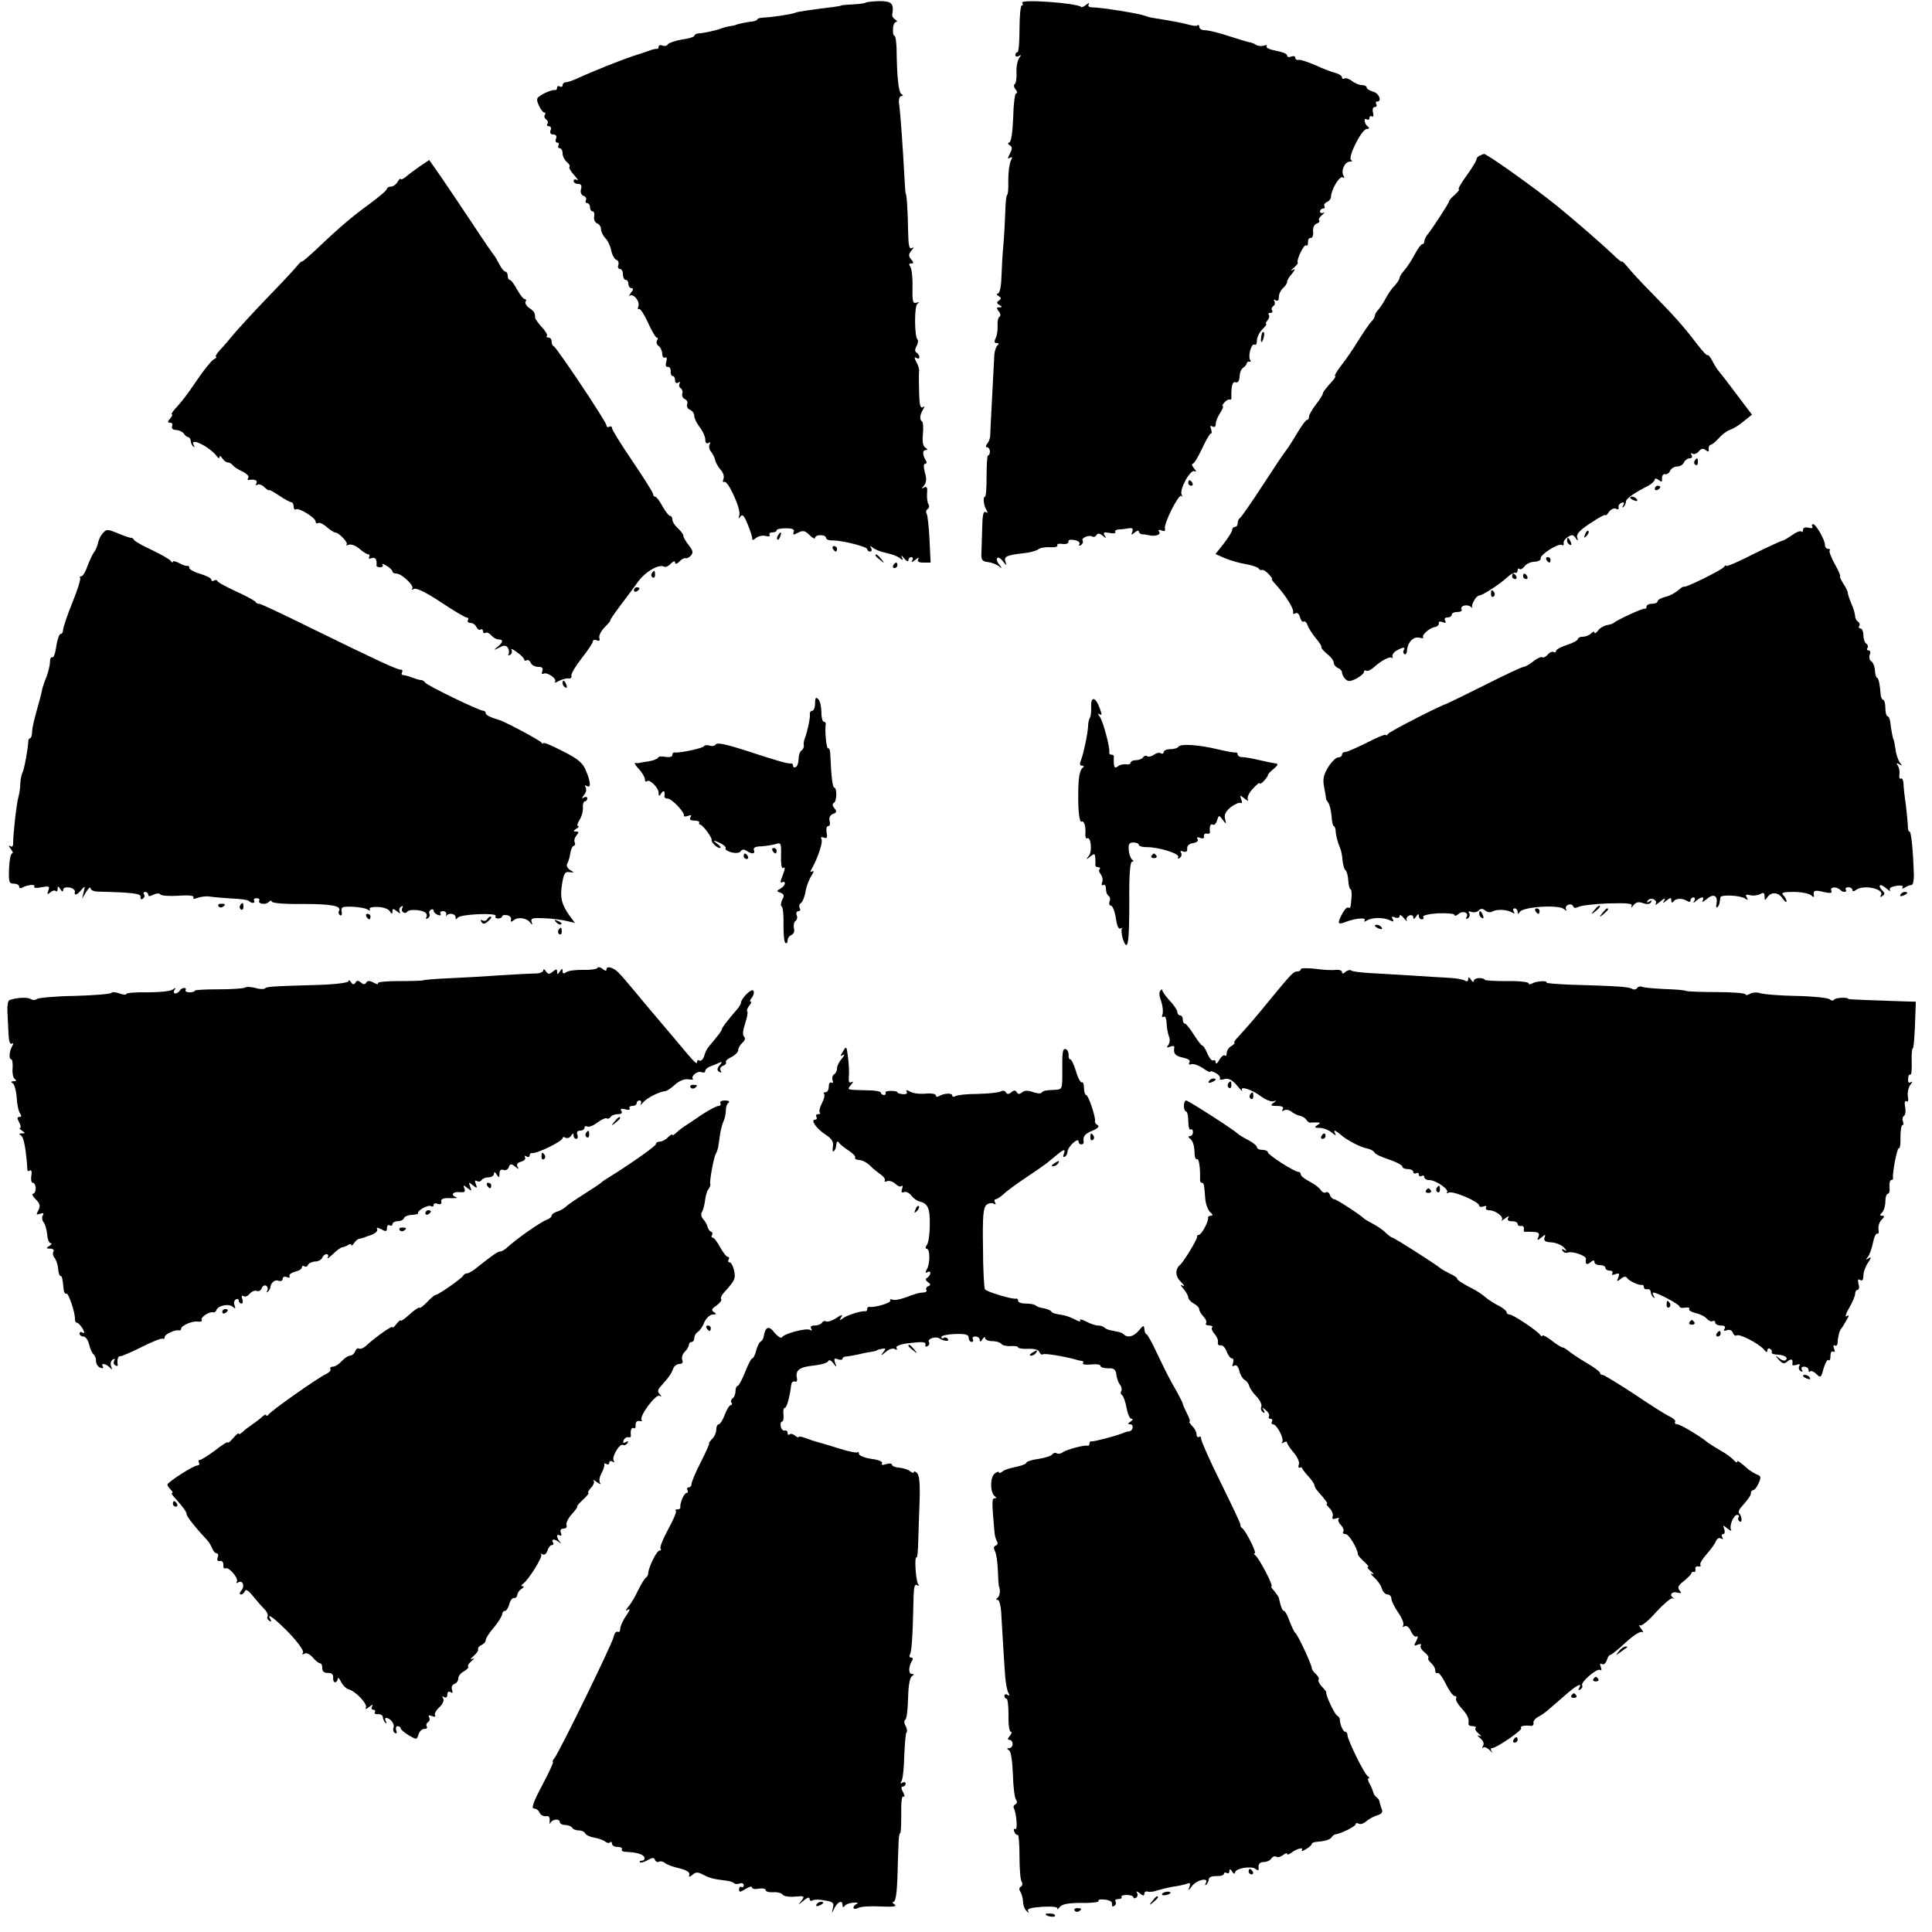 <?xml version="1.0" standalone="no"?>
<!DOCTYPE svg PUBLIC "-//W3C//DTD SVG 20010904//EN"
 "http://www.w3.org/TR/2001/REC-SVG-20010904/DTD/svg10.dtd">
<svg version="1.0" xmlns="http://www.w3.org/2000/svg"
 width="704pt" height="704pt" viewBox="0 0 704 704"
 preserveAspectRatio="xMidYMid meet">
<g transform="translate(0,704) scale(0.1,-0.1)"
fill="#000000" stroke="none">
<path d="M3154 7030 c-3 -2 -24 -5 -47 -6 -23 -1 -42 -3 -42 -4 0 -1 -11 -3
-25 -5 -81 -10 -136 -18 -141 -21 -8 -5 -85 -17 -116 -18 -13 -1 -23 -3 -23
-6 0 -3 -8 -7 -17 -8 -21 -2 -57 -10 -60 -12 -2 -2 -11 -3 -20 -5 -10 -1 -25
-5 -33 -8 -16 -7 -66 -18 -87 -19 -7 -1 -13 -5 -13 -9 0 -3 -20 -10 -45 -13
-24 -4 -47 -12 -51 -17 -3 -6 -12 -8 -20 -5 -8 3 -14 1 -14 -4 0 -6 -3 -9 -7
-8 -5 0 -15 -2 -23 -5 -8 -3 -36 -13 -63 -21 -47 -16 -143 -54 -204 -82 -17
-8 -36 -14 -42 -14 -6 0 -11 -5 -11 -11 0 -5 -4 -7 -10 -4 -5 3 -10 1 -10 -4
0 -6 -3 -10 -7 -9 -10 2 -44 -12 -59 -24 -9 -6 -9 -15 0 -33 6 -14 15 -25 19
-25 5 0 6 -4 2 -9 -3 -5 -1 -12 5 -16 6 -4 8 -11 5 -16 -4 -5 -1 -9 5 -9 7 0
10 -7 6 -15 -3 -9 0 -15 10 -15 10 0 14 -6 10 -15 -3 -8 -1 -15 5 -15 6 0 7
-4 4 -10 -3 -5 -1 -10 4 -10 6 0 11 -8 11 -19 0 -10 7 -24 15 -31 9 -7 13 -15
10 -18 -3 -3 5 -17 17 -30 13 -14 17 -22 11 -18 -7 4 -13 2 -13 -3 0 -6 7 -11
16 -11 11 0 15 -6 11 -19 -3 -12 1 -22 10 -25 8 -3 11 -10 8 -16 -3 -5 -1 -10
4 -10 6 0 11 -7 11 -15 0 -8 4 -15 9 -15 6 0 8 -9 6 -19 -2 -11 3 -22 11 -25
8 -3 14 -13 14 -21 0 -9 7 -23 15 -32 9 -8 19 -29 22 -45 3 -16 12 -32 19 -35
7 -2 10 -11 7 -19 -3 -8 0 -14 6 -14 6 0 11 -9 11 -20 0 -11 5 -20 10 -20 6 0
10 -7 10 -15 0 -8 5 -15 11 -15 8 0 7 -6 -2 -17 -7 -10 -10 -15 -5 -11 13 11
39 -20 32 -38 -3 -8 -2 -13 2 -10 5 3 19 -19 33 -49 13 -30 28 -55 32 -55 5 0
5 -5 1 -11 -3 -6 -1 -15 5 -19 7 -4 13 -16 14 -28 0 -11 5 -18 11 -15 5 4 7
-3 4 -15 -4 -13 -2 -20 6 -19 6 1 10 -6 10 -15 -1 -10 2 -18 7 -18 5 0 9 -7 9
-16 0 -9 5 -12 12 -8 6 4 8 3 4 -4 -3 -6 -1 -14 5 -17 5 -4 8 -13 5 -20 -2 -7
2 -16 9 -19 8 -3 12 -12 9 -19 -3 -8 2 -17 10 -20 9 -4 16 -14 16 -23 0 -9 9
-27 20 -41 11 -14 20 -34 20 -45 0 -12 4 -16 12 -12 7 4 8 3 4 -5 -4 -6 -2
-19 5 -27 7 -9 14 -23 15 -31 2 -8 10 -23 19 -34 10 -10 15 -25 11 -34 -3 -9
-2 -14 3 -11 13 8 62 -100 55 -121 -4 -13 -3 -15 4 -5 7 10 14 3 27 -30 10
-24 17 -47 16 -52 -1 -5 5 -4 13 3 9 8 25 11 36 8 11 -3 18 -1 14 4 -3 5 2 9
10 9 9 0 16 3 16 8 0 4 15 7 34 7 24 0 32 -4 28 -14 -4 -11 -1 -11 16 -2 18 9
25 8 42 -9 11 -11 20 -15 20 -10 0 6 9 10 20 10 11 0 20 -4 20 -10 0 -5 10
-10 23 -9 35 0 127 -23 127 -32 0 -5 5 -9 11 -9 5 0 7 6 3 13 -6 9 -4 9 7 1 8
-7 30 -15 49 -19 19 -4 41 -12 49 -19 12 -9 13 -8 7 4 -4 8 0 6 8 -4 9 -11 16
-14 16 -8 0 7 5 12 11 12 5 0 7 -6 3 -12 -5 -8 0 -7 11 2 11 9 16 10 11 3 -5
-9 1 -13 19 -13 l26 0 -4 83 c-2 46 -7 88 -10 94 -4 7 -3 14 3 18 6 4 7 12 3
18 -4 6 -6 24 -5 40 2 21 -1 26 -10 21 -10 -6 -11 -5 -1 7 9 11 10 25 3 47 -5
21 -5 32 1 32 6 0 7 6 2 13 -12 20 -12 37 0 37 8 0 7 3 -1 9 -9 5 -12 22 -9
50 2 23 1 44 -4 46 -9 6 -7 25 5 44 6 10 5 12 -2 7 -9 -5 -12 11 -13 56 -1 35
-1 69 0 75 1 7 -3 22 -10 34 -8 15 -8 19 0 15 6 -4 11 -3 11 3 0 5 -5 13 -10
16 -7 4 -7 12 0 24 5 10 7 21 3 24 -11 12 -12 122 0 130 8 6 7 7 -4 4 -13 -4
-15 5 -14 57 1 33 -3 67 -8 74 -6 8 -5 12 3 12 10 0 10 3 0 15 -10 12 -10 18
1 32 10 11 10 14 2 9 -10 -5 -13 9 -14 61 -1 70 -5 138 -9 138 -1 0 -3 32 -5
70 -5 94 -14 224 -19 258 -2 15 2 27 8 27 8 0 8 2 0 8 -10 7 -16 65 -17 165
-1 26 -4 47 -8 47 -4 0 -6 11 -5 25 0 14 6 25 11 25 6 0 4 4 -3 9 -7 4 -12 12
-11 17 7 41 -1 50 -47 50 -25 -1 -48 -3 -50 -6z"/>
<path d="M3725 7030 c3 -5 3 -10 -2 -10 -4 0 -8 -38 -8 -85 0 -47 -3 -85 -7
-85 -5 0 -8 -5 -8 -11 0 -5 6 -7 13 -3 9 6 9 4 1 -7 -6 -8 -11 -31 -10 -52 1
-21 -2 -41 -6 -43 -5 -3 -4 -12 3 -20 6 -8 7 -14 2 -14 -5 0 -10 -39 -11 -87
-2 -51 -7 -90 -14 -92 -7 -2 -6 -6 2 -11 9 -6 9 -12 0 -30 -9 -17 -9 -21 0
-15 9 5 10 2 3 -11 -5 -11 -9 -43 -9 -71 1 -29 -1 -53 -4 -53 -3 0 -6 -28 -7
-63 -1 -34 -4 -89 -7 -121 -3 -33 -6 -85 -7 -118 -1 -34 -7 -58 -13 -58 -6 0
-5 -4 3 -9 10 -6 10 -10 1 -16 -9 -6 -9 -10 1 -16 12 -7 12 -9 0 -9 -10 0 -11
-3 -2 -14 7 -8 8 -17 3 -20 -5 -3 -8 -18 -7 -33 1 -15 -2 -36 -7 -45 -6 -13
-5 -18 4 -18 8 0 9 -3 3 -8 -5 -4 -11 -20 -12 -37 -3 -65 -15 -281 -15 -295
-1 -8 -5 -21 -11 -27 -6 -8 -6 -13 0 -13 5 0 10 -7 10 -15 0 -8 -3 -15 -7 -15
-3 0 -5 -34 -5 -75 0 -41 -2 -75 -6 -75 -8 0 -5 -33 6 -49 5 -10 4 -12 -3 -7
-9 5 -12 -11 -13 -56 -1 -35 -2 -76 -3 -93 -1 -25 3 -31 24 -33 14 -2 32 -9
40 -15 13 -11 13 -10 1 6 -8 9 -11 20 -7 24 3 4 13 -2 21 -13 13 -16 14 -16 9
-2 -7 20 3 25 64 32 24 2 48 9 55 14 7 6 26 9 44 8 17 -1 29 2 26 7 -3 5 5 7
18 5 14 -2 23 2 22 8 -1 7 8 9 22 6 14 -2 22 -9 18 -15 -3 -6 -1 -7 6 -3 6 4
9 11 6 16 -6 10 23 22 35 15 5 -3 12 -1 15 5 5 8 12 7 23 -2 13 -11 14 -11 7
1 -6 11 -2 13 18 9 15 -3 24 -1 21 3 -3 5 3 9 13 10 10 0 26 2 36 4 13 2 17
-1 13 -12 -5 -13 -4 -14 9 -3 8 7 15 8 15 3 0 -5 6 -10 13 -10 6 0 17 -2 22
-3 24 -6 46 1 39 12 -5 7 -2 9 9 5 10 -4 14 -2 12 6 -6 17 50 129 60 120 4 -5
5 -3 1 4 -10 18 32 95 47 86 7 -4 7 0 -2 10 -7 9 -10 17 -5 17 5 0 20 25 34
55 14 30 28 55 32 55 4 0 4 7 1 17 -4 11 -3 14 5 9 7 -4 12 -1 12 9 0 9 7 27
16 40 9 14 13 25 10 25 -4 0 -1 6 6 14 7 8 16 12 19 10 4 -2 7 2 6 9 -1 40 4
59 16 54 7 -3 13 5 14 21 0 13 6 28 13 32 6 4 12 11 13 16 1 5 6 8 10 6 5 -1
6 2 2 7 -8 14 5 62 16 55 5 -3 9 4 9 15 0 12 9 30 20 41 11 11 17 20 14 20 -4
0 -1 6 5 13 6 8 8 17 4 20 -3 4 -1 7 6 7 7 0 10 4 6 9 -3 5 -1 12 5 16 6 4 7
11 4 17 -4 7 -2 8 4 4 8 -5 12 0 12 12 0 11 7 25 15 32 8 7 15 17 15 23 0 6 8
19 18 30 12 15 13 19 2 13 -8 -4 -7 -1 3 7 10 9 17 17 16 19 -7 8 22 69 30 64
5 -3 8 2 7 12 0 9 4 16 10 15 6 -1 10 9 9 22 -2 14 3 26 12 30 9 3 13 8 10 12
-4 3 1 12 11 20 9 8 11 12 5 8 -7 -3 -13 -1 -13 4 0 6 5 11 11 11 5 0 8 4 5 9
-3 5 1 11 9 15 8 3 15 12 15 19 0 25 31 77 42 71 7 -4 8 -2 4 5 -11 17 3 51
22 52 9 0 12 3 6 5 -16 7 37 113 56 114 9 0 11 3 5 8 -13 9 -18 35 -5 27 5 -3
10 -1 10 5 0 6 4 9 9 6 5 -4 7 3 4 14 -3 12 0 20 6 20 7 0 9 5 6 10 -3 6 -2
10 3 10 19 0 7 31 -15 36 -12 4 -23 10 -23 15 0 5 -8 9 -17 9 -10 0 -27 7 -37
15 -10 8 -23 12 -27 9 -5 -3 -9 -1 -9 4 0 6 -10 12 -23 16 -13 3 -45 15 -73
28 -27 12 -55 21 -61 20 -7 -2 -13 2 -13 7 0 6 -7 8 -15 5 -8 -4 -15 -2 -15 4
0 6 -18 13 -40 17 -22 4 -38 11 -35 16 4 5 -1 6 -9 3 -8 -3 -21 -2 -28 2 -7 5
-19 9 -25 10 -7 1 -42 12 -77 23 -36 12 -74 21 -86 21 -11 0 -20 5 -20 12 0 6
-3 9 -6 6 -3 -4 -19 -2 -36 3 -27 7 -65 14 -128 24 -8 1 -22 5 -30 8 -20 8
-158 30 -187 30 -14 0 -20 4 -16 11 4 7 1 6 -9 -1 -8 -7 -17 -11 -19 -8 -15
14 -223 29 -214 15z"/>
<path d="M5393 6473 c-7 -2 -13 -9 -13 -14 0 -5 -16 -31 -36 -59 -20 -27 -33
-50 -28 -50 4 0 -3 -8 -14 -19 -12 -10 -22 -21 -22 -25 0 -6 -61 -100 -80
-123 -5 -7 -10 -17 -10 -23 0 -5 -3 -10 -8 -10 -4 0 -16 -17 -27 -37 -11 -21
-28 -47 -37 -57 -10 -11 -18 -24 -18 -28 0 -5 -8 -18 -18 -29 -11 -10 -25 -32
-33 -47 -8 -15 -20 -33 -26 -40 -7 -7 -13 -17 -13 -22 0 -5 -6 -15 -13 -22 -7
-7 -28 -38 -47 -68 -18 -30 -47 -72 -63 -92 -16 -21 -26 -38 -22 -38 3 0 0 -7
-7 -15 -27 -30 -38 -44 -38 -50 0 -4 -11 -21 -25 -39 -14 -18 -25 -38 -25 -44
0 -7 -3 -12 -7 -12 -5 0 -21 -23 -38 -51 -16 -28 -35 -56 -40 -62 -6 -7 -44
-64 -85 -127 -41 -63 -78 -116 -82 -118 -4 -2 -8 -10 -8 -18 0 -8 -4 -14 -10
-14 -5 0 -10 -5 -10 -11 0 -6 -14 -28 -31 -50 l-30 -38 37 -16 c20 -8 54 -18
76 -21 21 -4 41 -11 44 -15 3 -5 8 -8 12 -6 4 2 15 -4 25 -15 9 -10 15 -18 12
-18 -3 0 3 -9 13 -19 40 -45 68 -90 64 -104 -1 -5 2 -5 8 -2 7 4 14 -2 17 -14
3 -11 9 -19 13 -16 5 3 11 -3 15 -14 3 -10 17 -31 30 -47 13 -15 22 -30 20
-32 -2 -3 7 -13 20 -24 14 -11 25 -25 25 -33 0 -7 7 -15 15 -19 8 -3 15 -10
15 -16 0 -6 5 -17 12 -24 10 -10 17 -10 40 1 15 8 28 19 28 24 0 6 4 8 8 5 5
-3 18 3 29 13 27 25 61 42 66 33 2 -4 2 -1 1 5 -2 7 5 17 16 23 23 13 33 13
25 1 -3 -5 -2 -12 3 -15 4 -2 9 4 9 15 3 30 24 51 46 45 10 -2 16 -2 13 1 -7
8 21 34 42 38 9 1 16 8 15 13 -2 7 4 9 14 5 11 -4 14 -3 9 5 -4 7 -1 12 8 12
9 0 16 5 16 10 0 6 9 10 21 10 11 0 18 4 15 9 -8 13 19 21 33 10 6 -5 9 -6 6
-3 -6 9 14 44 25 44 12 0 79 44 103 67 11 10 23 17 28 16 5 -2 9 2 9 9 0 6 3
8 7 5 3 -4 11 0 18 9 6 9 23 17 37 17 14 1 24 7 22 12 -4 13 65 57 77 49 5 -3
8 0 7 6 -2 7 5 17 15 23 14 10 20 9 28 -3 9 -13 10 -13 6 2 -4 11 10 27 49 52
30 20 54 33 54 29 0 -4 6 1 13 12 8 10 19 15 26 11 7 -4 10 -2 9 5 -2 6 3 14
11 17 9 3 11 0 6 -9 -5 -8 -4 -11 1 -6 5 5 9 14 9 20 0 10 30 31 83 58 12 7
22 17 22 22 0 5 6 4 14 -2 11 -9 14 -8 12 6 0 10 5 17 12 15 7 -1 15 5 18 13
4 8 15 15 25 15 11 0 22 7 25 15 4 8 13 15 21 15 8 0 11 5 7 12 -4 6 -3 8 3 5
6 -4 16 0 23 8 9 11 16 12 25 5 10 -8 13 -7 11 4 0 8 3 15 7 15 5 0 18 11 30
24 12 14 31 28 42 31 11 4 33 17 49 31 l30 24 -59 78 c-32 43 -61 80 -64 83
-3 3 -12 17 -20 32 -8 16 -16 26 -19 24 -2 -3 -19 15 -38 40 -52 68 -83 102
-162 183 -40 40 -81 85 -92 99 -11 13 -20 22 -20 19 0 -4 -15 8 -33 26 -40 38
-135 121 -204 177 -76 62 -258 192 -266 189 -1 0 -8 -3 -14 -6z"/>
<path d="M1530 6434 c-19 -13 -43 -31 -52 -39 -10 -8 -18 -11 -18 -7 0 4 -5
-1 -11 -10 -5 -10 -17 -18 -24 -18 -8 0 -15 -4 -15 -8 0 -5 -28 -29 -62 -54
-65 -47 -113 -88 -199 -170 -27 -25 -49 -44 -49 -41 0 3 -9 -5 -19 -18 -11
-13 -59 -65 -108 -115 -48 -50 -102 -109 -120 -130 -17 -21 -41 -49 -53 -61
-11 -13 -17 -23 -13 -23 4 0 1 -5 -9 -10 -9 -6 -35 -38 -58 -72 -45 -66 -55
-78 -83 -109 -9 -10 -14 -19 -11 -19 4 0 1 -7 -6 -15 -10 -12 -10 -15 0 -15 7
0 10 -6 7 -13 -3 -8 3 -14 16 -14 11 -1 23 -7 27 -13 4 -7 11 -12 16 -13 5 -1
9 -7 9 -14 0 -6 4 -15 9 -20 5 -4 6 -3 2 5 -18 32 61 -7 86 -43 5 -6 8 -6 8 0
0 6 5 3 10 -5 5 -8 14 -15 20 -15 6 0 14 -5 18 -10 4 -6 20 -16 35 -23 15 -7
25 -17 22 -22 -4 -6 -3 -10 2 -9 21 4 34 -2 27 -13 -4 -6 -3 -8 4 -4 6 3 18
-1 26 -10 9 -8 16 -13 16 -10 0 3 16 -6 36 -19 20 -14 41 -25 45 -25 5 0 9 -7
9 -16 0 -8 4 -13 8 -10 11 7 72 -31 72 -44 0 -6 4 -9 9 -6 4 3 19 -3 31 -14
13 -11 26 -20 30 -20 14 0 50 -37 43 -44 -4 -4 -1 -4 8 -1 8 3 26 -3 39 -15
13 -11 27 -20 32 -20 5 0 6 -4 3 -10 -3 -6 1 -7 9 -4 14 5 20 -4 18 -27 -1 -3
5 -6 13 -6 8 0 12 4 9 9 -4 5 3 4 15 -4 12 -7 21 -16 21 -20 0 -5 7 -8 14 -8
20 0 67 -45 58 -55 -4 -5 -1 -5 6 -1 9 5 45 -13 98 -48 46 -31 89 -56 94 -56
6 0 8 -4 5 -10 -3 -5 1 -10 10 -10 8 0 18 -7 21 -15 4 -8 10 -12 15 -9 5 3 9
0 9 -6 0 -6 4 -9 9 -6 5 3 14 -1 21 -9 7 -8 19 -15 26 -15 19 0 18 -10 -3 -27
-16 -13 -15 -13 6 -3 18 10 25 9 32 -1 4 -7 5 -17 2 -23 -3 -5 -1 -6 6 -2 6 4
8 12 5 18 -4 6 5 3 19 -8 15 -10 27 -23 27 -27 0 -5 4 -6 9 -3 5 3 11 -1 15
-9 3 -8 15 -15 27 -15 15 0 19 -4 15 -16 -3 -8 -2 -12 4 -9 13 8 52 -19 42
-30 -4 -4 3 -3 15 4 12 6 28 10 35 9 7 -2 12 3 10 10 -1 8 16 36 38 64 22 28
40 55 40 60 0 6 7 8 14 5 10 -4 13 -1 10 8 -3 8 6 26 20 40 14 14 23 25 20 25
-2 0 13 22 33 49 21 27 51 68 67 90 27 38 78 67 96 56 5 -3 16 2 24 11 9 9 16
11 16 4 0 -7 7 -5 16 4 8 9 19 14 22 12 4 -2 12 2 19 9 10 11 8 19 -7 38 -11
14 -20 29 -20 35 0 5 -9 17 -20 27 -11 10 -20 24 -20 32 0 7 -4 13 -8 13 -5 0
-17 16 -28 35 -10 19 -22 35 -26 35 -5 0 -8 4 -8 9 0 6 -34 59 -75 120 -41 60
-75 115 -75 121 0 6 -4 8 -10 5 -5 -3 -10 -1 -10 5 0 12 -181 283 -192 288 -5
2 -8 10 -8 18 0 8 -5 14 -12 14 -6 0 -9 3 -5 6 3 3 -5 18 -19 32 -13 15 -24
30 -24 34 0 18 -4 24 -22 36 -10 7 -16 18 -13 23 4 5 2 9 -3 9 -5 0 -17 16
-28 35 -10 19 -22 35 -26 35 -5 0 -8 7 -8 15 0 8 -4 15 -8 15 -5 0 -15 12 -23
28 -8 15 -16 29 -19 32 -3 3 -37 52 -75 110 -39 58 -90 135 -115 171 l-46 66
-34 -23z"/>
<path d="M4599 5828 c-5 -18 -6 -38 -1 -34 7 8 12 36 6 36 -2 0 -4 -1 -5 -2z"/>
<path d="M6175 5361 c-3 -5 -2 -12 3 -15 5 -3 9 1 9 9 0 17 -3 19 -12 6z"/>
<path d="M4330 5280 c0 -5 5 -10 11 -10 5 0 7 5 4 10 -3 6 -8 10 -11 10 -2 0
-4 -4 -4 -10z"/>
<path d="M6030 5259 c0 -5 5 -7 10 -4 6 3 10 8 10 11 0 2 -4 4 -10 4 -5 0 -10
-5 -10 -11z"/>
<path d="M5940 5226 c0 -2 7 -7 16 -10 8 -3 12 -2 9 4 -6 10 -25 14 -25 6z"/>
<path d="M6604 5121 c4 -5 -3 -7 -14 -4 -12 3 -20 0 -20 -8 0 -7 -3 -9 -6 -6
-4 4 -19 -2 -34 -13 -16 -11 -31 -20 -35 -20 -3 0 -51 -22 -106 -49 -54 -28
-99 -47 -99 -43 0 4 -4 2 -8 -4 -8 -11 -139 -76 -146 -72 -2 2 -12 -5 -22 -14
-11 -9 -31 -20 -46 -23 -16 -4 -28 -11 -28 -16 0 -5 -9 -9 -20 -9 -11 0 -20
-4 -20 -10 0 -6 -3 -9 -7 -8 -8 2 -103 -42 -113 -52 -3 -3 -14 -6 -25 -8 -11
-2 -26 -11 -32 -20 -7 -9 -13 -12 -13 -7 0 5 -5 4 -12 -3 -7 -7 -20 -12 -30
-12 -10 0 -18 -4 -18 -8 0 -5 -18 -15 -40 -22 -22 -7 -40 -17 -40 -22 0 -5 -4
-7 -9 -4 -5 3 -14 -1 -21 -9 -7 -8 -16 -13 -20 -10 -4 3 -19 -4 -33 -15 -14
-11 -30 -20 -35 -20 -6 0 -70 -30 -143 -67 -74 -37 -136 -67 -139 -68 -16 -3
-206 -100 -212 -109 -4 -6 -8 -8 -8 -4 0 4 -30 -8 -67 -27 -38 -19 -74 -35
-80 -35 -7 0 -13 -4 -13 -10 0 -5 -6 -10 -14 -10 -8 0 -24 -16 -36 -35 -17
-28 -21 -44 -15 -73 4 -20 7 -39 7 -42 0 -3 4 -10 8 -15 5 -6 10 -28 12 -48 1
-20 5 -37 8 -37 3 0 6 -8 7 -17 1 -20 7 -40 16 -63 4 -8 8 -28 9 -45 2 -16 6
-33 11 -36 4 -3 9 -20 10 -37 1 -18 5 -32 8 -32 3 0 5 -12 4 -27 -3 -40 -4
-45 -12 -40 -5 3 -16 -10 -25 -28 -16 -33 -13 -36 22 -22 31 11 69 14 63 4 -4
-6 -1 -7 8 -1 18 11 59 12 83 1 14 -7 16 -6 11 4 -6 9 -3 11 8 6 10 -4 17 -1
17 5 0 7 7 3 16 -8 8 -10 13 -14 10 -8 -3 7 1 14 9 18 8 3 15 0 15 -7 0 -8 4
-6 10 3 6 10 10 11 10 3 0 -7 5 -13 11 -13 5 0 8 4 5 9 -4 5 21 11 54 13 33 1
60 -1 60 -6 0 -5 7 -3 15 4 16 13 39 4 29 -12 -4 -7 -2 -8 5 -4 6 4 8 12 5 18
-5 7 -2 9 8 5 9 -3 20 -1 26 5 8 8 15 8 24 0 8 -6 19 -8 25 -4 16 10 55 8 73
-3 9 -5 11 -4 6 3 -4 7 -2 12 3 12 6 0 11 -6 11 -12 0 -10 2 -10 8 -1 12 19
140 27 160 11 9 -7 13 -8 9 -2 -4 7 0 14 7 17 8 3 16 1 18 -5 3 -7 9 -8 19 -3
8 5 56 11 107 13 75 2 93 0 87 -10 -3 -7 0 -6 7 3 9 12 20 14 35 8 14 -5 25
-4 29 3 5 7 2 8 -6 3 -8 -5 -11 -4 -6 3 9 15 38 3 29 -12 -3 -6 4 -2 17 9 14
12 20 14 15 5 -8 -13 -7 -13 8 -1 14 11 17 11 17 0 0 -9 3 -10 8 -4 8 12 32
13 50 2 7 -5 12 -4 12 2 0 6 5 11 11 11 5 0 7 -6 3 -12 -6 -10 -4 -10 7 0 7 6
17 12 22 12 4 0 5 -6 1 -12 -4 -7 2 -5 14 5 25 22 42 15 37 -15 -3 -11 -1 -17
3 -14 4 4 8 12 8 17 1 5 2 13 3 19 1 11 70 8 90 -4 10 -7 12 -6 6 4 -6 10 -3
12 12 8 11 -3 28 -1 37 4 12 7 16 5 16 -9 0 -15 2 -15 9 -4 14 22 40 21 56 -2
8 -12 15 -17 15 -11 0 5 -5 15 -12 22 -9 9 -1 12 38 12 28 0 56 -6 63 -12 7
-7 12 -8 11 -3 -4 20 1 23 34 15 26 -6 33 -5 29 5 -5 14 20 15 33 2 10 -10 26
-9 20 1 -3 5 1 9 9 9 8 0 15 -5 15 -10 0 -6 5 -6 13 0 26 21 105 4 91 -19 -5
-7 -2 -8 5 -3 9 5 10 10 2 18 -21 21 -11 30 11 11 12 -10 18 -14 15 -8 -4 8 4
13 23 16 17 3 27 0 23 -5 -4 -6 -1 -7 8 -1 8 5 19 9 24 9 6 0 9 16 9 35 -3 97
-10 160 -16 160 -4 0 -6 8 -6 18 0 9 -3 44 -7 77 -5 33 -9 70 -9 82 -1 11 -5
19 -9 16 -5 -3 -7 3 -6 13 2 11 0 25 -5 33 -7 11 -6 12 5 6 11 -7 12 -6 2 6
-6 8 -14 30 -16 49 -3 19 -6 35 -7 35 -2 0 -9 36 -12 63 -1 12 -6 22 -10 22
-4 0 -8 14 -8 30 0 17 -4 30 -8 30 -4 0 -8 8 -9 18 -3 40 -8 62 -13 62 -3 0
-7 12 -8 27 -1 15 -7 30 -14 34 -6 4 -8 14 -5 23 4 9 2 16 -4 16 -6 0 -8 4 -4
9 3 5 1 12 -5 16 -5 3 -10 17 -10 31 0 13 -5 24 -11 24 -5 0 -8 4 -4 9 3 5 1
12 -5 16 -5 3 -10 12 -10 19 0 8 -6 29 -14 47 -8 19 -13 36 -13 39 1 3 -6 18
-16 33 -9 15 -15 27 -12 27 3 0 -5 20 -19 44 -13 24 -22 47 -19 50 4 3 1 6 -5
6 -7 0 -12 6 -12 14 0 19 -33 76 -43 76 -5 0 -6 -4 -3 -9z"/>
<path d="M373 5095 c-7 -8 -14 -23 -16 -34 -2 -10 -8 -25 -14 -33 -6 -7 -16
-30 -24 -50 -7 -21 -17 -38 -23 -38 -5 0 -7 -3 -4 -6 3 -3 -9 -43 -28 -89 -19
-47 -34 -92 -34 -100 0 -8 -4 -15 -9 -15 -5 0 -12 -20 -16 -45 -3 -25 -10 -43
-14 -40 -5 2 -9 -5 -9 -18 0 -12 -6 -35 -12 -52 -7 -16 -14 -37 -16 -45 -1 -8
-5 -24 -8 -35 -23 -82 -28 -103 -29 -122 0 -13 -4 -23 -7 -23 -4 0 -7 -6 -7
-12 -1 -27 -15 -103 -21 -113 -3 -5 -7 -23 -8 -40 0 -16 -4 -39 -7 -50 -7 -23
-20 -142 -19 -168 0 -11 -4 -15 -11 -10 -7 4 -6 0 2 -10 7 -9 10 -17 5 -17 -5
0 -10 -25 -11 -55 -2 -49 0 -55 18 -55 10 0 19 -5 19 -11 0 -5 4 -7 10 -4 18
11 51 14 45 5 -4 -6 7 -7 26 -3 28 5 31 4 25 -12 -5 -14 -4 -16 7 -7 8 7 17 9
20 5 4 -3 7 0 7 8 0 11 2 11 10 -1 6 -10 10 -11 10 -3 0 8 9 11 23 9 12 -2 21
-9 20 -15 -4 -16 8 -13 24 7 13 15 14 15 8 -8 l-6 -25 15 25 c9 14 15 20 16
13 0 -6 12 -12 28 -12 125 -3 157 -7 154 -19 -1 -8 2 -11 8 -7 6 3 8 11 5 16
-4 5 -1 9 4 9 6 0 11 -5 11 -10 0 -7 6 -7 19 0 11 5 22 6 25 1 3 -5 33 -7 66
-5 39 3 59 0 55 -6 -4 -6 2 -7 17 -1 13 4 32 6 43 4 11 -2 46 -5 77 -7 32 -1
61 -5 65 -9 9 -10 25 -9 19 1 -3 5 1 9 9 9 8 0 12 -4 10 -8 -8 -12 22 -18 34
-6 6 6 11 7 11 2 0 -6 48 -10 113 -9 105 0 144 -7 132 -26 -3 -5 -1 -11 4 -15
6 -3 8 3 6 13 -3 17 2 19 38 18 23 -1 48 -5 56 -10 9 -6 12 -5 8 1 -3 5 9 9
29 8 19 0 39 -7 44 -15 8 -12 10 -12 10 -1 0 11 3 11 17 0 10 -8 14 -9 10 -2
-4 6 -2 15 4 19 7 4 9 3 5 -4 -3 -6 -2 -13 3 -16 5 -4 12 -3 15 2 6 9 47 8 64
-2 7 -4 9 -12 6 -18 -4 -7 -2 -8 5 -4 6 4 9 11 6 16 -3 5 -1 11 5 15 5 3 10 2
10 -3 0 -6 7 -13 16 -16 8 -3 12 -2 9 4 -3 6 1 10 9 10 8 0 14 -6 12 -12 -1
-7 -1 -10 1 -5 7 12 33 8 33 -5 0 -9 2 -10 8 -2 8 13 146 19 138 6 -3 -5 1 -9
9 -9 8 0 15 4 15 8 0 4 8 6 18 4 9 -1 16 -8 14 -16 -2 -9 0 -10 10 -2 16 13
48 8 60 -9 8 -10 9 -9 5 3 -4 13 3 15 46 13 29 -1 66 -6 82 -10 l30 -7 -18 24
c-31 43 -37 69 -29 117 6 39 11 47 27 44 19 -2 19 -2 2 8 -10 7 -14 16 -10 23
4 7 9 23 11 37 2 14 7 27 13 28 5 2 6 8 3 13 -3 6 0 16 6 24 10 12 10 15 -1
15 -11 0 -11 2 1 10 8 5 11 10 6 10 -4 0 -2 10 6 23 8 12 13 32 12 45 -1 12 3
22 7 22 5 0 9 5 9 11 0 5 -6 7 -12 3 -9 -6 -9 -3 0 9 8 9 10 22 6 28 -4 8 -3
9 4 5 16 -10 15 14 -3 56 -11 28 -29 43 -85 71 -38 20 -70 33 -70 29 0 -4 -4
-2 -8 3 -6 8 -133 76 -152 81 -33 10 -50 18 -50 25 0 5 -4 9 -9 9 -15 0 -205
92 -212 103 -3 5 -10 9 -15 9 -5 0 -19 4 -32 9 -13 5 -28 9 -33 9 -6 0 -7 5
-4 10 3 6 1 10 -5 10 -14 0 -81 31 -322 149 -103 51 -190 92 -194 91 -4 -1
-10 2 -13 7 -3 4 -35 22 -71 38 -36 17 -67 33 -68 38 -2 4 -8 5 -13 1 -5 -3
-9 -1 -9 4 0 5 -18 14 -40 21 -22 6 -40 16 -40 21 0 6 -3 9 -7 8 -5 -1 -18 3
-30 10 -13 7 -23 9 -23 5 0 -4 -4 -3 -8 3 -4 6 -34 23 -67 39 -33 15 -63 32
-66 37 -3 5 -8 9 -10 8 -2 -1 -21 5 -43 14 -46 19 -48 19 -63 1z"/>
<path d="M5776 5093 c-6 -14 -5 -15 5 -6 7 7 10 15 7 18 -3 3 -9 -2 -12 -12z"/>
<path d="M2835 5089 c-4 -6 -5 -12 -2 -15 2 -3 7 2 10 11 7 17 1 20 -8 4z"/>
<path d="M5710 5071 c0 -6 4 -13 10 -16 6 -3 7 1 4 9 -7 18 -14 21 -14 7z"/>
<path d="M3035 5040 c3 -5 8 -10 11 -10 2 0 4 5 4 10 0 6 -5 10 -11 10 -5 0
-7 -4 -4 -10z"/>
<path d="M3190 5016 c0 -2 8 -10 18 -17 15 -13 16 -12 3 4 -13 16 -21 21 -21
13z"/>
<path d="M5635 5000 c3 -5 8 -10 11 -10 2 0 4 5 4 10 0 6 -5 10 -11 10 -5 0
-7 -4 -4 -10z"/>
<path d="M3255 4980 c-3 -5 -1 -10 4 -10 6 0 11 5 11 10 0 6 -2 10 -4 10 -3 0
-8 -4 -11 -10z"/>
<path d="M2375 4951 c-3 -5 -2 -12 3 -15 5 -3 9 1 9 9 0 17 -3 19 -12 6z"/>
<path d="M5510 4940 c0 -5 5 -10 11 -10 5 0 7 5 4 10 -3 6 -8 10 -11 10 -2 0
-4 -4 -4 -10z"/>
<path d="M5550 4940 c0 -5 5 -10 11 -10 5 0 7 5 4 10 -3 6 -8 10 -11 10 -2 0
-4 -4 -4 -10z"/>
<path d="M2310 4889 c0 -5 5 -7 10 -4 6 3 10 8 10 11 0 2 -4 4 -10 4 -5 0 -10
-5 -10 -11z"/>
<path d="M5433 4875 c0 -8 4 -12 9 -9 5 3 6 10 3 15 -9 13 -12 11 -12 -6z"/>
<path d="M2050 4551 c0 -6 4 -13 10 -16 6 -3 7 1 4 9 -7 18 -14 21 -14 7z"/>
<path d="M2970 4477 c0 -15 -5 -27 -10 -27 -6 0 -10 -6 -9 -12 2 -13 -8 -60
-18 -88 -4 -8 -5 -20 -4 -27 1 -6 -3 -14 -9 -18 -5 -3 -10 -17 -10 -30 0 -13
-4 -27 -10 -30 -5 -3 -10 -1 -10 4 0 6 -3 10 -7 9 -11 -2 -53 10 -168 48 -66
21 -102 29 -106 22 -4 -6 -14 -8 -23 -5 -8 3 -18 2 -21 -2 -4 -8 -92 -26 -107
-23 -5 1 -8 -3 -8 -9 0 -7 -10 -9 -25 -7 -13 3 -26 2 -27 -3 -2 -4 -16 -10
-33 -13 -16 -2 -32 -5 -35 -6 -3 -1 -9 -1 -15 0 -5 1 0 -9 13 -22 12 -14 22
-30 22 -38 0 -7 3 -10 7 -7 9 10 43 -23 43 -42 0 -14 2 -14 10 -1 9 13 14 7
11 -12 0 -5 5 -8 12 -8 15 0 63 -51 59 -62 -1 -4 6 -4 15 -1 11 4 14 3 9 -5
-5 -8 0 -12 13 -12 12 0 20 -3 19 -7 -2 -5 0 -8 4 -8 8 0 43 -47 41 -55 -2 -9
19 -30 30 -30 6 0 2 7 -9 15 -18 14 -17 15 8 4 15 -7 25 -16 22 -20 -3 -5 7
-11 22 -15 15 -4 29 -2 33 4 4 7 12 8 21 2 21 -14 33 -12 27 3 -3 8 6 13 27
13 17 1 40 5 52 8 20 7 21 4 20 -42 -1 -28 2 -48 7 -45 9 6 9 -1 -3 -32 -7
-17 -7 -24 0 -20 6 3 10 2 10 -4 0 -5 -7 -14 -16 -19 -15 -8 -15 -10 0 -15 13
-5 15 -11 6 -26 -5 -11 -6 -22 -1 -25 4 -3 7 -33 6 -66 0 -34 2 -63 7 -66 4
-3 8 1 8 9 0 8 6 17 14 20 9 4 12 14 9 25 -2 11 0 23 6 26 5 4 8 13 4 21 -3 8
0 15 7 15 6 0 8 5 4 11 -3 6 -2 14 4 18 6 4 14 22 17 41 3 19 13 46 22 59 8
13 10 20 3 16 -8 -5 -9 -2 -1 11 22 40 41 97 34 107 -4 6 0 8 9 5 11 -5 14 0
10 18 -2 13 0 24 6 24 6 0 8 8 5 19 -3 11 2 21 12 25 14 5 15 9 6 20 -8 10 -9
16 -2 21 11 6 11 55 1 55 -6 0 -11 41 -14 112 0 20 -4 34 -8 31 -7 -3 -13 64
-9 90 0 4 -3 7 -7 7 -5 0 -9 16 -9 35 0 20 -5 41 -11 47 -9 9 -12 6 -12 -15z"/>
<path d="M3976 4466 c1 -17 -1 -35 -4 -41 -4 -5 -7 -19 -7 -30 -2 -32 -16 -98
-25 -122 -7 -17 -6 -23 3 -23 7 0 8 -3 2 -8 -11 -8 -16 -38 -16 -97 -1 -60 5
-104 12 -99 9 5 16 -17 14 -43 -1 -12 2 -20 6 -18 14 9 20 -47 7 -63 -12 -15
-11 -16 5 -3 15 12 17 11 18 -5 1 -11 1 -22 0 -26 0 -5 4 -8 11 -8 6 0 8 -3 5
-7 -4 -3 -2 -12 4 -19 6 -8 9 -21 5 -29 -3 -9 -2 -13 4 -10 6 3 10 -3 10 -14
0 -11 4 -22 10 -26 5 -3 7 -12 3 -20 -3 -8 0 -15 5 -15 6 0 14 -20 18 -45 4
-29 10 -43 18 -38 6 3 8 3 4 -1 -3 -4 -1 -22 4 -39 18 -49 23 -14 23 143 -1
91 3 140 10 140 6 0 7 3 0 8 -5 4 -11 19 -12 35 -2 21 2 27 17 27 11 0 20 -4
20 -9 0 -4 12 -8 28 -8 42 1 123 -24 115 -36 -3 -6 -1 -7 6 -3 6 4 8 12 5 18
-5 7 -2 9 8 5 10 -3 15 0 14 11 -1 11 8 18 22 20 13 2 20 8 16 14 -5 7 -1 9 9
5 10 -4 16 -2 14 6 -1 7 4 11 11 9 6 -1 11 1 11 5 -3 20 2 34 10 28 5 -3 13 4
16 16 6 19 7 20 20 2 13 -17 14 -17 9 3 -4 15 2 27 21 43 15 11 31 18 36 15 5
-3 6 3 2 13 -6 16 -5 17 12 3 10 -8 16 -10 12 -3 -4 6 4 24 18 39 14 15 25 24
25 20 0 -4 7 -1 15 8 8 8 15 18 15 21 0 4 10 15 22 24 14 12 17 18 7 19 -8 1
-34 6 -59 12 -25 6 -53 11 -62 11 -10 0 -18 4 -18 10 0 5 -3 8 -7 7 -5 -1 -33
4 -63 11 -70 17 -138 22 -146 10 -3 -5 -16 -9 -30 -9 -13 0 -24 -5 -24 -11 0
-5 -5 -7 -10 -4 -6 4 -17 1 -25 -5 -8 -6 -19 -9 -24 -6 -5 4 -12 2 -16 -4 -3
-5 -15 -10 -26 -10 -10 0 -19 -4 -19 -9 0 -5 -8 -8 -17 -6 -10 1 -24 -2 -30
-8 -10 -7 -13 -4 -14 9 -1 11 -1 22 0 27 0 4 -3 7 -9 7 -5 0 -9 3 -8 8 4 15
-23 116 -35 131 -8 10 -8 13 0 8 8 -5 9 0 0 23 -15 41 -32 44 -31 6z"/>
<path d="M2815 3940 c3 -5 8 -10 11 -10 2 0 4 5 4 10 0 6 -5 10 -11 10 -5 0
-7 -4 -4 -10z"/>
<path d="M2710 3920 c0 -5 5 -10 11 -10 5 0 7 5 4 10 -3 6 -8 10 -11 10 -2 0
-4 -4 -4 -10z"/>
<path d="M4196 3922 c-3 -5 1 -9 9 -9 8 0 12 4 9 9 -3 4 -7 8 -9 8 -2 0 -6 -4
-9 -8z"/>
<path d="M6925 3780 c-3 -6 1 -7 9 -4 18 7 21 14 7 14 -6 0 -13 -4 -16 -10z"/>
<path d="M796 3738 c3 -5 10 -6 15 -3 13 9 11 12 -6 12 -8 0 -12 -4 -9 -9z"/>
<path d="M875 3741 c-3 -5 -2 -12 3 -15 5 -3 9 1 9 9 0 17 -3 19 -12 6z"/>
<path d="M5809 3723 c-13 -16 -12 -17 4 -4 9 7 17 15 17 17 0 8 -8 3 -21 -13z"/>
<path d="M5595 3720 c3 -5 8 -10 11 -10 2 0 4 5 4 10 0 6 -5 10 -11 10 -5 0
-7 -4 -4 -10z"/>
<path d="M5839 3713 c-13 -16 -12 -17 4 -4 16 13 21 21 13 21 -2 0 -10 -8 -17
-17z"/>
<path d="M5390 3711 c0 -6 4 -13 10 -16 6 -3 7 1 4 9 -7 18 -14 21 -14 7z"/>
<path d="M1335 3700 c3 -5 8 -10 11 -10 2 0 4 5 4 10 0 6 -5 10 -11 10 -5 0
-7 -4 -4 -10z"/>
<path d="M1775 3690 c-4 -6 -11 -7 -17 -4 -7 4 -8 2 -4 -5 6 -9 11 -9 22 0 14
11 18 19 10 19 -3 0 -8 -5 -11 -10z"/>
<path d="M2027 3679 c7 -7 15 -10 18 -7 3 3 -2 9 -12 12 -14 6 -15 5 -6 -5z"/>
<path d="M5010 3666 c0 -2 7 -7 16 -10 8 -3 12 -2 9 4 -6 10 -25 14 -25 6z"/>
<path d="M2035 3651 c-3 -5 -2 -12 3 -15 5 -3 9 1 9 9 0 17 -3 19 -12 6z"/>
<path d="M2177 3513 c-3 -5 -27 -8 -54 -7 -26 0 -54 -3 -60 -9 -9 -6 -13 -5
-13 4 0 11 -2 11 -10 -1 -8 -12 -10 -12 -10 -1 0 11 -3 11 -16 0 -13 -10 -17
-10 -25 2 -5 8 -9 9 -9 4 0 -6 -10 -11 -22 -12 -13 0 -75 -3 -138 -7 -63 -5
-150 -9 -192 -11 -42 -2 -80 -5 -85 -7 -4 -2 -45 -3 -90 -3 -45 0 -79 -3 -76
-8 3 -5 -4 -4 -15 2 -14 8 -23 8 -27 1 -5 -8 -11 -8 -20 0 -10 8 -15 8 -20 -1
-6 -8 -10 -7 -16 2 -5 8 -9 9 -9 4 0 -6 -45 -12 -112 -14 -171 -5 -186 -6
-193 -13 -4 -3 -19 -3 -34 2 -16 4 -33 5 -39 1 -5 -3 -49 -6 -96 -6 -47 0 -86
-2 -86 -5 0 -3 -9 -6 -19 -6 -11 0 -17 4 -15 8 3 4 1 8 -5 8 -5 0 -13 -4 -16
-10 -3 -5 -11 -10 -16 -10 -6 0 -7 6 -3 13 6 9 4 9 -7 1 -8 -6 -49 -10 -91
-10 -43 1 -78 -2 -78 -6 0 -4 -11 -3 -25 2 -13 5 -26 6 -29 2 -2 -4 -62 -9
-133 -11 -70 -1 -133 -7 -138 -11 -6 -5 -17 -5 -24 0 -13 7 -48 5 -76 -4 -6
-2 -9 -21 -8 -42 1 -22 3 -58 4 -81 1 -26 5 -40 12 -36 6 4 7 1 2 -8 -11 -18
-14 -49 -4 -49 4 0 6 -15 5 -32 -2 -18 2 -36 8 -40 7 -5 6 -8 -4 -8 -10 0 -11
-3 -3 -8 6 -4 12 -27 14 -52 1 -25 7 -51 12 -57 6 -9 6 -13 -2 -13 -9 0 -9 -5
-1 -20 6 -11 7 -20 3 -20 -4 0 -1 -5 7 -10 13 -9 13 -10 0 -10 -11 0 -12 -2
-3 -8 10 -6 18 -51 23 -125 0 -5 4 -6 9 -2 6 3 8 -6 5 -20 -2 -14 0 -25 6 -25
5 0 10 -9 10 -20 0 -11 -4 -20 -10 -20 -5 0 -1 -9 10 -20 16 -16 18 -25 10
-40 -9 -16 -8 -18 6 -13 12 4 15 3 10 -6 -4 -6 -3 -18 3 -25 6 -7 11 -27 13
-44 1 -18 7 -32 13 -32 5 0 3 -5 -5 -10 -13 -8 -12 -10 3 -10 10 0 15 -5 12
-10 -4 -6 -2 -17 4 -24 6 -7 12 -25 13 -40 1 -14 5 -26 9 -26 5 0 7 -8 11 -49
1 -11 6 -17 10 -15 7 5 33 -71 31 -93 0 -7 3 -13 8 -13 4 0 13 -10 20 -21 8
-15 8 -19 0 -15 -6 4 -11 2 -11 -3 0 -6 6 -11 14 -11 8 0 17 -13 21 -30 4 -16
11 -32 16 -35 5 -4 9 -14 9 -25 0 -10 7 -21 16 -24 8 -3 12 -2 9 4 -9 14 9 12
24 -2 10 -11 11 -10 6 3 -4 10 -1 20 6 25 7 4 10 3 5 -4 -3 -6 -2 -14 4 -17 6
-4 10 -3 9 2 -3 17 1 33 9 31 4 -1 39 14 79 34 39 20 74 33 77 30 3 -3 6 0 6
6 0 10 38 28 53 24 4 -1 7 2 7 6 0 12 42 30 63 26 9 -1 15 2 12 6 -6 10 29 32
42 28 4 -2 9 2 11 7 5 17 44 26 59 14 11 -9 12 -9 8 4 -4 8 -2 18 4 22 6 3 11
1 11 -4 0 -6 4 -11 10 -11 5 0 6 7 3 17 -4 10 -2 14 4 10 6 -4 16 0 23 9 7 8
19 13 26 10 7 -3 15 2 18 10 3 9 10 12 16 9 6 -4 7 -12 4 -18 -4 -7 -3 -8 2
-4 5 5 9 12 9 15 1 17 17 31 30 25 8 -3 15 0 15 7 0 7 7 10 16 6 8 -3 12 -2 9
4 -3 5 6 12 20 16 14 3 25 10 25 16 0 5 4 7 9 4 5 -4 11 -1 13 4 2 6 13 12 25
13 13 0 25 7 27 14 3 7 10 13 16 13 6 0 8 -6 4 -12 -4 -7 4 -2 19 12 14 14 30
25 34 25 4 0 14 4 21 8 6 5 12 5 12 0 0 -4 5 -1 10 7 5 8 14 16 20 16 5 1 12
3 15 4 3 1 8 3 13 5 26 7 41 18 36 27 -4 6 3 5 15 -1 17 -10 21 -9 21 4 0 9 5
13 10 10 6 -3 10 -1 10 4 0 6 9 11 19 11 11 0 21 5 23 11 2 6 15 12 30 12 14
1 24 4 22 6 -7 8 36 32 46 26 6 -3 10 -2 10 4 0 6 7 8 15 4 10 -3 15 0 13 8
-2 10 7 14 32 13 19 -1 29 1 23 3 -22 8 -14 21 11 19 19 -2 23 1 18 13 -5 14
-4 14 11 2 16 -12 17 -12 10 5 -6 17 -5 17 10 5 15 -12 17 -12 11 4 -5 12 -4
16 4 11 6 -3 13 -2 17 4 3 5 15 10 26 10 10 0 19 6 19 13 0 8 4 7 10 -3 8 -13
10 -12 10 4 0 11 5 16 14 13 8 -3 17 1 20 10 5 13 9 13 23 2 13 -11 15 -11 9
-1 -5 9 -1 15 13 19 11 3 18 10 14 16 -3 6 -1 7 5 3 7 -4 12 -2 12 3 0 6 3 10
8 9 17 -3 112 43 112 55 0 4 5 5 11 1 6 -3 15 0 20 7 6 10 9 11 9 2 0 -7 4
-13 10 -13 5 0 7 7 4 15 -4 9 0 15 10 15 9 0 16 5 16 11 0 5 5 7 10 4 6 -3 22
3 36 14 15 11 30 18 34 16 5 -3 11 -1 15 5 3 5 15 10 26 10 13 0 18 4 13 12
-5 8 0 9 14 6 12 -4 20 -2 16 3 -3 5 2 9 10 9 9 0 16 5 16 10 0 6 5 10 11 10
5 0 7 -6 4 -12 -4 -7 0 -5 8 4 13 17 61 41 82 42 6 1 21 11 35 24 16 14 34 21
48 19 12 -2 20 -2 17 1 -9 10 16 31 31 25 8 -3 14 -1 14 5 0 5 8 12 18 16 9 3
24 9 32 13 13 5 13 4 2 -9 -10 -13 -10 -18 -1 -24 8 -4 9 -3 5 5 -4 6 0 14 8
17 9 3 14 9 11 14 -2 4 7 12 20 18 14 7 25 18 25 26 0 7 7 19 15 26 10 9 12
17 6 23 -6 6 -4 23 4 47 7 21 11 41 8 44 -3 3 0 12 7 21 7 8 9 15 5 15 -4 0
-2 7 5 15 6 8 9 19 5 25 -6 10 -45 -29 -45 -44 0 -4 -5 -12 -10 -19 -43 -50
-60 -73 -60 -78 0 -5 -9 -17 -49 -65 -5 -6 -12 -20 -15 -32 -4 -12 -12 -20
-17 -17 -5 4 -9 1 -9 -5 0 -11 -9 -2 -61 60 -11 14 -38 45 -59 70 -41 48 -56
66 -110 131 -57 68 -64 75 -82 82 -10 4 -18 2 -18 -5 0 -7 -4 -7 -14 1 -8 7
-17 8 -19 4z"/>
<path d="M4740 3508 c0 -4 -6 -8 -13 -8 -14 0 -21 -8 -97 -100 -51 -63 -86
-103 -117 -137 -12 -12 -19 -23 -15 -23 4 0 -1 -5 -10 -11 -10 -5 -18 -17 -18
-26 0 -9 -3 -13 -7 -9 -4 3 -13 -4 -20 -16 -7 -13 -12 -17 -13 -10 0 7 -4 11
-9 8 -5 -3 -14 8 -21 24 -7 17 -15 30 -19 30 -3 0 -17 18 -31 40 -14 22 -28
40 -32 40 -5 0 -8 7 -8 15 0 8 -4 15 -10 15 -5 0 -10 6 -10 13 0 6 -13 26 -30
43 -16 18 -27 35 -25 38 3 3 0 2 -5 -2 -7 -6 -7 -19 1 -40 6 -18 8 -39 5 -48
-3 -8 -2 -12 4 -9 6 4 10 -6 11 -22 0 -15 4 -37 8 -48 5 -11 4 -25 -2 -33 -7
-9 -6 -11 7 -6 9 4 16 3 15 -2 -4 -23 3 -32 32 -38 19 -4 28 -10 23 -17 -4 -7
-1 -10 7 -7 8 3 26 -4 42 -14 15 -11 27 -17 27 -13 0 3 9 1 20 -5 11 -6 18
-15 15 -20 -3 -4 5 -6 17 -2 15 4 28 -3 46 -24 13 -16 21 -24 18 -17 -9 17 34
4 69 -22 17 -13 37 -20 45 -18 13 4 13 3 0 -6 -12 -9 -9 -11 13 -11 19 0 26
-4 21 -12 -4 -7 -3 -8 5 -4 6 4 19 2 27 -5 9 -7 23 -14 32 -15 8 -2 18 -8 22
-14 4 -7 10 -11 14 -11 3 1 14 1 24 1 14 0 15 -2 2 -10 -12 -8 -10 -10 9 -10
14 0 33 -8 44 -17 11 -10 17 -12 13 -5 -4 6 -5 12 -2 12 2 0 11 -6 18 -12 21
-20 75 -49 100 -53 13 -3 24 -9 26 -14 2 -6 25 -17 53 -26 27 -9 49 -21 49
-26 0 -5 9 -9 20 -9 11 0 20 -5 20 -11 0 -5 5 -7 10 -4 6 3 10 1 10 -5 0 -6 5
-8 10 -5 6 3 10 1 10 -4 0 -6 8 -11 18 -11 24 0 74 -35 65 -45 -5 -4 -2 -5 5
-1 15 9 112 -33 112 -47 0 -5 7 -6 16 -3 8 3 12 2 9 -4 -3 -6 2 -10 12 -10 24
-1 55 -25 45 -36 -4 -4 2 -2 12 6 13 10 17 10 12 3 -5 -9 0 -13 13 -13 12 0
21 -4 21 -10 0 -5 6 -9 13 -7 6 1 11 -4 10 -10 -2 -7 0 -12 5 -12 4 1 18 1 31
0 17 -1 22 -5 17 -17 -6 -15 -4 -15 11 -3 14 12 16 12 11 -1 -4 -11 3 -16 25
-17 17 -1 38 -10 46 -19 11 -12 12 -15 2 -9 -9 5 -12 4 -7 -3 4 -6 12 -9 20
-6 15 6 67 -12 65 -23 -3 -20 2 -24 16 -13 10 9 15 9 15 1 0 -6 9 -11 20 -11
11 0 20 -4 20 -10 0 -5 7 -10 16 -10 8 0 12 -4 9 -10 -4 -6 1 -7 11 -3 14 5
16 3 11 -12 -7 -15 -5 -16 9 -5 10 9 18 10 22 4 8 -12 43 -28 55 -26 4 1 7 -2
7 -8 0 -6 5 -9 12 -8 7 2 12 -2 13 -9 0 -6 4 -15 9 -20 5 -5 6 -3 2 5 -4 6 -5
12 -1 12 14 0 95 -43 95 -51 0 -4 9 -6 20 -4 11 2 18 0 15 -5 -3 -4 8 -11 24
-15 16 -3 35 -13 41 -21 7 -7 16 -11 21 -8 5 3 9 0 9 -5 0 -6 9 -11 21 -11 13
0 18 -4 13 -12 -5 -7 -2 -9 9 -5 9 3 18 0 21 -9 3 -9 10 -13 14 -10 11 7 83
-31 100 -52 8 -10 12 -11 12 -3 0 7 5 9 10 6 6 -4 8 -9 6 -13 -2 -4 7 -8 21
-8 27 -2 40 -11 30 -20 -4 -4 -15 -1 -24 7 -17 12 -17 12 -1 -6 14 -15 20 -16
32 -5 15 11 20 7 17 -12 0 -4 7 -4 16 -1 10 4 14 2 9 -5 -3 -6 -1 -14 5 -18 8
-4 9 -3 5 4 -4 7 -1 12 8 12 9 0 16 -5 16 -12 0 -6 3 -9 6 -5 4 3 14 -1 23
-10 15 -15 17 -13 26 21 6 20 14 34 18 30 4 -4 7 3 7 15 0 12 4 19 10 16 6 -4
7 1 3 11 -4 10 -2 15 3 11 5 -3 10 2 10 11 1 21 7 45 14 52 3 3 11 16 18 29
11 18 11 21 1 15 -7 -4 -3 9 9 30 12 20 22 44 22 52 0 8 4 14 9 14 5 0 7 10 3
22 -3 14 -2 19 6 14 8 -5 12 1 12 16 0 13 8 34 17 47 12 18 13 22 2 16 -11 -7
-12 -6 -2 6 6 8 14 31 18 51 4 21 11 35 16 33 4 -3 6 4 4 15 -2 11 3 27 11 35
11 11 12 15 3 15 -10 0 -10 3 -1 12 7 7 12 25 12 40 0 15 4 28 9 28 5 0 8 11
6 25 -1 14 2 25 6 25 5 0 8 3 7 8 -3 17 15 111 21 108 4 -3 7 15 6 40 0 24 3
44 7 44 4 0 5 6 2 14 -3 8 -1 17 4 20 5 3 7 18 4 32 -3 17 -1 25 5 21 6 -4 8
3 5 18 -2 14 2 33 9 42 8 10 9 14 2 10 -8 -5 -11 -1 -10 12 0 11 4 18 8 15 4
-2 6 19 5 46 -1 28 1 50 4 50 3 0 6 38 8 85 l3 85 -38 1 c-118 4 -208 7 -208
9 0 7 -47 5 -51 -2 -3 -5 -11 -5 -17 1 -7 5 -62 11 -122 12 -61 1 -119 6 -131
10 -11 4 -28 3 -37 -2 -9 -6 -17 -6 -17 -2 0 4 -46 8 -103 8 -56 0 -106 2
-112 4 -5 3 -40 6 -78 7 -38 2 -75 5 -83 8 -7 3 -16 1 -19 -5 -4 -5 -12 -6
-18 -2 -12 7 -48 10 -224 15 -50 2 -90 5 -88 8 5 8 -39 5 -53 -4 -7 -4 -12 -3
-12 1 0 5 -36 9 -80 8 -44 0 -80 2 -80 5 0 3 -9 6 -20 6 -11 0 -20 -5 -20 -11
0 -5 -5 -3 -10 5 -7 11 -10 11 -10 2 0 -8 -5 -10 -12 -5 -7 4 -33 9 -58 10
-25 1 -83 5 -130 8 -47 3 -116 7 -153 9 -37 2 -71 6 -74 10 -3 3 -12 1 -20 -5
-8 -8 -13 -8 -13 -1 0 6 -10 9 -23 8 -13 -2 -47 0 -75 4 -29 3 -52 3 -52 -2z"/>
<path d="M3072 3209 c-11 -17 -11 -20 0 -13 7 4 5 -2 -4 -13 -10 -11 -18 -27
-18 -36 0 -9 -5 -19 -11 -22 -6 -4 -8 -14 -5 -22 3 -8 1 -11 -4 -8 -6 3 -10
-3 -10 -14 0 -12 -5 -21 -12 -21 -6 0 -9 -3 -5 -6 3 -4 0 -19 -8 -34 -8 -15
-11 -30 -8 -34 4 -3 1 -6 -6 -6 -7 0 -9 -4 -6 -10 3 -5 1 -10 -5 -10 -18 0 5
-33 39 -55 23 -15 29 -26 26 -44 -2 -13 -1 -20 3 -16 4 3 8 11 8 16 3 22 5 23
12 14 4 -6 20 -18 35 -28 15 -10 26 -21 23 -25 -3 -4 5 -9 16 -9 11 -1 28 -10
38 -20 9 -10 27 -24 38 -32 12 -8 19 -18 16 -23 -3 -4 1 -5 9 -2 8 3 21 -2 30
-10 8 -8 18 -12 22 -8 5 4 5 -1 2 -10 -4 -12 -2 -15 7 -12 8 3 20 -3 27 -13 8
-10 21 -19 29 -21 31 -7 39 -24 38 -85 0 -34 -5 -68 -11 -74 -5 -7 -6 -13 -1
-13 13 0 14 -51 2 -74 -7 -13 -7 -16 1 -12 6 4 11 3 11 -3 0 -5 -5 -13 -11
-17 -8 -4 -7 -9 2 -16 11 -7 11 -11 1 -15 -6 -2 -10 -9 -6 -14 3 -5 -4 -9 -14
-9 -11 0 -36 -7 -57 -16 -21 -8 -44 -13 -52 -10 -8 3 -12 2 -9 -3 5 -8 -58
-27 -76 -23 -5 1 -8 -3 -8 -8 0 -5 -3 -9 -7 -8 -14 2 -67 -14 -82 -26 -12 -9
-13 -8 -6 4 7 11 3 11 -18 -3 -15 -10 -32 -15 -37 -12 -5 3 -11 1 -15 -5 -3
-5 -15 -10 -26 -10 -13 0 -18 -4 -13 -12 4 -7 3 -8 -4 -4 -13 8 -94 -13 -103
-27 -3 -5 -15 3 -27 17 -20 27 -33 22 -39 -13 -1 -8 -6 -17 -12 -20 -5 -3 -13
-19 -16 -34 -4 -15 -10 -27 -14 -27 -4 0 -15 -22 -26 -50 -11 -27 -23 -50 -27
-50 -4 0 -8 -9 -8 -19 0 -11 -5 -23 -10 -26 -6 -4 -8 -11 -5 -16 4 -5 2 -9 -2
-9 -5 0 -15 -16 -22 -35 -7 -19 -17 -35 -22 -35 -5 0 -9 -9 -9 -19 0 -11 -7
-27 -16 -35 -8 -9 -13 -16 -10 -16 2 0 -11 -30 -30 -67 -19 -37 -34 -73 -34
-80 0 -7 -5 -13 -11 -13 -5 0 -7 -4 -4 -10 3 -5 2 -10 -3 -10 -9 0 -25 -37
-23 -52 1 -5 -4 -8 -11 -8 -6 0 -9 -3 -5 -6 3 -3 -10 -34 -29 -68 -19 -35 -31
-66 -27 -69 3 -4 2 -7 -4 -7 -10 0 -41 -63 -41 -84 0 -5 -4 -12 -9 -15 -4 -3
-17 -24 -28 -46 -10 -22 -26 -49 -35 -59 -12 -16 -12 -18 -1 -11 9 5 5 -5 -7
-22 -12 -17 -22 -39 -22 -48 0 -9 -4 -14 -9 -11 -5 3 -12 -5 -15 -19 -7 -29
-200 -424 -216 -442 -6 -7 -8 -13 -5 -13 3 0 -14 -38 -39 -85 -33 -62 -41 -85
-30 -85 8 0 17 -7 20 -15 4 -9 14 -14 23 -13 11 2 15 -3 14 -17 -1 -11 0 -14
3 -7 7 14 34 16 34 2 0 -5 9 -10 19 -10 11 0 23 -5 26 -10 3 -6 15 -10 25 -10
10 0 20 -5 22 -10 2 -6 16 -13 33 -16 16 -3 34 -9 41 -15 6 -5 14 -6 17 -2 4
3 7 1 7 -5 0 -7 9 -12 21 -12 11 0 18 -4 15 -9 -3 -5 4 -9 17 -9 39 -2 61 -9
65 -20 2 -7 -2 -12 -9 -12 -7 0 -10 -3 -7 -6 3 -3 16 1 28 8 18 10 24 10 27 0
3 -6 9 -9 14 -6 6 3 16 1 23 -5 7 -6 30 -14 52 -19 24 -6 38 -14 36 -22 -3
-11 0 -11 12 -1 12 10 19 10 38 0 22 -12 36 -16 85 -22 12 -1 25 -6 28 -9 4
-4 13 -4 21 -1 8 3 14 0 14 -7 0 -6 -4 -9 -8 -6 -5 3 -9 -1 -9 -9 0 -11 5 -10
24 2 13 8 23 11 23 6 0 -6 11 -8 25 -5 14 2 25 0 25 -5 0 -6 12 -9 28 -8 15 1
30 -3 34 -9 4 -6 24 -9 45 -7 35 3 36 2 23 -16 -14 -17 -13 -16 8 1 13 12 22
14 22 7 0 -7 5 -9 11 -6 6 4 26 4 45 0 30 -5 34 -9 29 -28 -5 -22 -5 -22 6 1
13 24 29 29 29 10 0 -9 3 -9 8 -3 4 6 18 11 32 12 14 1 19 -1 13 -4 -7 -3 -13
-9 -13 -14 0 -6 7 -6 18 -1 9 5 46 7 82 5 45 -2 60 0 50 7 -8 5 -10 10 -4 10
7 0 12 30 14 83 1 45 3 101 4 124 0 24 3 43 6 43 3 0 4 31 4 70 -1 43 2 67 8
64 6 -4 5 3 -1 15 -8 14 -8 21 -1 21 5 0 10 5 10 11 0 5 -5 7 -12 3 -7 -5 -8
-3 -3 6 5 7 9 49 10 92 2 44 5 82 8 85 4 3 2 14 -3 24 -6 10 -6 20 -1 23 5 3
9 38 10 78 1 45 6 75 14 80 9 6 9 8 0 8 -13 0 -13 26 0 48 5 7 3 12 -3 12 -6
0 -8 5 -4 12 6 10 10 62 13 211 1 34 4 46 13 41 7 -5 8 -3 3 5 -8 15 -14 101
-5 96 3 -2 5 25 6 58 1 34 3 101 5 149 2 60 -1 92 -9 100 -7 7 -12 8 -12 4 0
-5 -6 -3 -14 3 -7 6 -25 12 -40 13 -14 1 -26 6 -26 11 0 5 -10 5 -21 2 -13 -5
-19 -3 -15 3 3 6 -13 13 -39 16 -25 4 -45 12 -45 18 0 6 -2 9 -5 6 -3 -3 -34
3 -68 14 -34 11 -69 21 -77 23 -8 2 -27 8 -42 14 -16 6 -28 8 -28 5 0 -4 -6
-1 -13 5 -8 6 -17 8 -20 4 -4 -3 -7 -1 -7 5 0 7 -5 11 -11 9 -6 -1 -13 6 -14
16 -2 9 0 17 5 17 4 0 6 11 5 25 -2 14 0 25 5 25 7 0 18 41 23 83 1 10 7 15
13 13 7 -3 10 2 8 12 -7 29 10 41 61 46 27 3 51 10 53 16 2 6 10 4 18 -7 13
-17 14 -17 7 1 -5 15 -3 18 10 13 9 -3 17 -3 17 2 0 4 6 8 13 8 6 0 26 4 42 7
17 4 39 9 50 10 11 2 20 4 20 5 0 2 8 4 18 6 16 3 16 1 5 -13 -10 -13 -8 -13
9 1 12 11 27 16 34 11 7 -4 10 -3 6 4 -5 6 11 13 40 17 57 7 69 6 65 -7 -1 -5
2 -7 8 -3 6 3 8 10 5 15 -7 11 24 22 38 13 18 -11 38 -12 31 -2 -3 5 -10 7
-15 4 -5 -4 -9 -2 -9 3 0 5 23 10 50 11 39 1 50 -2 50 -14 0 -8 5 -15 11 -15
5 0 7 5 4 10 -3 6 1 10 9 10 9 0 16 -6 16 -12 0 -9 4 -8 10 2 5 8 10 10 10 4
0 -6 12 -11 26 -11 15 0 29 -5 33 -10 3 -5 18 -9 34 -8 15 1 27 -1 27 -5 0 -3
16 -6 36 -5 22 1 38 -3 41 -11 3 -8 9 -12 13 -9 7 4 71 -6 120 -19 8 -3 19 -5
23 -5 5 -1 6 -5 3 -9 -2 -4 11 -6 30 -4 19 2 34 0 34 -5 0 -5 12 -9 28 -9 21
1 28 -4 30 -24 2 -14 8 -30 14 -37 5 -7 7 -17 4 -22 -4 -5 -2 -12 3 -15 5 -4
12 -24 16 -46 4 -22 12 -40 18 -40 7 0 5 -5 -3 -10 -11 -7 -12 -10 -2 -10 15
0 11 -24 -4 -26 -5 0 -16 -3 -24 -7 -26 -10 -105 -31 -112 -29 -5 1 -8 -3 -8
-8 0 -5 -3 -9 -7 -8 -13 3 -77 -14 -90 -24 -7 -5 -17 -7 -22 -4 -5 4 -12 2
-16 -3 -3 -6 -26 -13 -50 -17 -25 -3 -45 -10 -45 -14 0 -4 -17 -11 -37 -15
-21 -4 -44 -11 -50 -17 -7 -6 -13 -7 -13 -3 0 4 -7 2 -16 -5 -17 -15 -16 -70
1 -82 7 -5 6 -8 -1 -8 -10 0 -10 -13 0 -125 1 -11 5 -25 9 -32 4 -6 2 -13 -5
-15 -7 -3 -8 -9 -3 -19 5 -8 10 -39 11 -69 1 -30 3 -57 4 -60 6 -14 4 -36 -5
-42 -6 -5 -6 -8 1 -8 6 0 12 -25 13 -58 2 -31 5 -84 7 -117 2 -33 5 -80 7
-105 2 -25 7 -52 12 -59 5 -10 4 -12 -3 -7 -7 4 -12 2 -12 -3 0 -6 3 -11 8
-11 4 0 7 -27 7 -60 -1 -33 3 -60 8 -60 5 0 4 -7 -3 -15 -9 -10 -9 -15 -1 -15
6 0 11 -7 11 -15 0 -8 -6 -15 -12 -15 -10 0 -10 -2 -1 -8 7 -4 12 -39 14 -87
1 -44 6 -85 11 -92 5 -7 5 -14 -2 -18 -6 -3 -8 -9 -6 -13 10 -17 15 -83 6 -77
-6 3 -7 -1 -4 -9 3 -9 9 -14 13 -12 3 2 6 -33 6 -77 0 -45 3 -87 8 -94 4 -6 3
-14 -3 -18 -7 -4 -7 -11 -2 -18 5 -7 9 -23 10 -36 0 -13 6 -29 13 -35 9 -8 10
-8 5 1 -4 8 12 12 53 15 37 2 57 -1 54 -7 -2 -5 1 -3 9 6 9 11 31 15 80 15 36
-1 64 3 61 7 -3 5 8 7 23 5 18 -2 28 -8 26 -16 -1 -8 2 -11 8 -7 6 3 8 11 5
16 -4 5 1 9 10 9 9 0 14 3 12 8 -3 4 6 7 19 7 13 0 24 -4 24 -8 0 -5 5 -5 10
-2 6 4 7 12 3 18 -4 7 0 6 10 -2 12 -10 17 -10 17 -1 0 6 6 10 13 7 6 -2 23 0
36 5 13 4 38 10 55 13 17 2 39 7 49 10 14 6 16 3 11 -11 -5 -15 -3 -14 10 4
18 23 63 32 50 10 -4 -8 -3 -10 2 -5 5 5 9 14 9 20 0 7 12 11 28 11 15 -1 27
3 27 8 0 5 5 6 10 3 6 -3 10 0 10 7 0 9 3 9 10 -2 5 -8 10 -10 10 -4 0 16 60
26 75 14 10 -8 13 -6 11 7 0 12 6 18 19 18 11 0 24 6 28 13 5 7 13 10 18 6 5
-3 16 0 24 6 8 7 15 9 15 5 0 -4 6 -3 13 2 20 16 49 24 41 12 -3 -6 3 -5 15 3
12 7 21 15 21 19 0 3 6 6 13 7 36 3 53 8 59 17 4 6 11 11 15 11 21 3 73 29 73
37 0 4 5 5 11 2 5 -4 18 0 27 8 9 8 27 18 40 22 17 5 22 12 17 23 -4 10 -7 22
-8 27 -1 6 -6 13 -12 17 -5 4 -10 11 -10 15 -1 4 -6 18 -13 31 -7 12 -9 22 -5
22 4 0 3 4 -3 8 -13 8 -74 133 -74 150 0 7 -4 12 -9 12 -7 0 -19 28 -19 47 0
3 -5 9 -10 12 -10 6 -43 78 -39 84 1 2 -6 11 -16 21 -9 10 -15 21 -12 26 3 4
-2 13 -10 20 -8 7 -15 17 -15 22 0 12 -51 122 -60 128 -4 3 -13 22 -21 43 -7
20 -16 37 -20 37 -6 0 -12 15 -19 48 -1 4 -9 15 -17 25 -9 9 -13 17 -10 17 9
0 -45 102 -58 112 -5 4 -7 8 -3 8 9 0 -32 82 -45 91 -5 3 -8 9 -7 13 1 4 -32
73 -72 154 -40 81 -72 153 -71 159 0 7 -3 10 -8 7 -5 -3 -9 2 -9 10 0 8 -7 22
-16 30 -8 9 -13 16 -9 16 3 0 -1 13 -10 30 -8 16 -15 32 -15 35 0 3 -9 20 -19
39 -32 56 -38 68 -73 141 -18 39 -36 72 -40 73 -5 2 -8 11 -8 20 -1 14 -4 13
-19 -5 -19 -23 -41 -29 -55 -16 -3 4 -13 8 -21 10 -8 2 -22 4 -30 6 -8 2 -18
6 -21 10 -4 4 -14 7 -23 7 -9 0 -29 7 -44 15 -15 8 -25 9 -21 4 3 -6 -4 -5
-17 2 -13 7 -32 14 -41 16 -36 6 -43 8 -48 15 -3 4 -16 9 -28 11 -12 2 -25 6
-28 10 -4 4 -20 7 -36 7 -15 0 -28 4 -28 10 0 5 -3 9 -7 8 -13 -4 -108 25
-114 34 -3 5 -7 74 -7 153 -2 113 1 145 13 155 8 6 20 8 26 4 8 -4 9 -3 5 4
-4 7 -3 12 2 12 4 0 17 8 28 18 10 10 48 38 84 62 36 24 70 48 75 52 6 5 21
17 34 28 29 24 35 25 27 4 -3 -8 -2 -12 4 -9 6 3 10 12 10 19 0 7 9 21 20 31
11 10 20 13 20 7 0 -7 4 -12 10 -12 5 0 9 3 9 8 -4 21 4 31 32 42 19 8 26 16
19 20 -7 4 -11 10 -10 14 4 13 -24 96 -32 96 -4 0 -8 12 -8 26 0 14 -4 23 -8
20 -4 -2 -14 15 -21 40 -7 24 -17 44 -21 44 -4 0 -7 7 -6 16 0 9 -4 19 -10 21
-12 4 -14 -9 -13 -89 0 -55 -1 -58 -25 -59 -38 -2 -44 -3 -51 -11 -4 -4 -18
-2 -32 3 -17 6 -30 6 -38 -1 -10 -8 -15 -8 -20 0 -5 8 -10 8 -20 0 -9 -8 -15
-8 -20 0 -3 6 -12 7 -18 3 -7 -4 -44 -8 -83 -9 -39 0 -76 -4 -82 -8 -7 -4 -12
-3 -12 2 0 10 -30 9 -48 -2 -6 -4 -12 -3 -12 3 0 5 -17 8 -37 6 -21 -2 -46 1
-56 7 -13 7 -17 7 -13 0 4 -6 -2 -10 -14 -9 -11 1 -20 4 -20 7 0 3 -11 5 -24
5 -13 0 -22 -3 -19 -7 2 -5 -1 -8 -6 -8 -6 0 -11 4 -11 8 0 5 -21 9 -47 9 -81
2 -77 1 -62 20 9 10 9 14 2 10 -9 -5 -11 1 -10 20 2 15 0 47 -3 71 -5 40 -6
42 -18 21z"/>
<path d="M4405 3100 c-3 -6 1 -7 9 -4 18 7 21 14 7 14 -6 0 -13 -4 -16 -10z"/>
<path d="M4475 3091 c-3 -5 -2 -12 3 -15 5 -3 9 1 9 9 0 17 -3 19 -12 6z"/>
<path d="M2516 3078 c3 -5 10 -6 15 -3 13 9 11 12 -6 12 -8 0 -12 -4 -9 -9z"/>
<path d="M4555 3051 c-3 -5 -2 -12 3 -15 5 -3 9 1 9 9 0 17 -3 19 -12 6z"/>
<path d="M2625 3020 c3 -5 0 -10 -7 -10 -7 0 -33 -14 -58 -30 -25 -17 -53 -36
-64 -43 -10 -6 -25 -18 -32 -25 -8 -7 -14 -11 -14 -7 0 4 -7 -1 -16 -9 -8 -9
-22 -16 -30 -16 -8 0 -14 -4 -14 -9 0 -7 -92 -72 -179 -126 -9 -5 -18 -12 -21
-15 -3 -3 -30 -21 -60 -40 -30 -19 -61 -40 -68 -47 -6 -6 -21 -15 -32 -18 -11
-3 -20 -10 -20 -15 0 -5 -8 -11 -18 -15 -20 -6 -115 -73 -143 -100 -9 -8 -20
-15 -25 -15 -10 0 -27 -12 -84 -57 -15 -13 -32 -23 -38 -23 -6 0 -12 -4 -14
-8 -3 -9 -89 -69 -101 -71 -4 0 -18 -12 -31 -26 -13 -13 -25 -23 -28 -20 -2 2
-19 -9 -36 -25 -18 -16 -32 -26 -32 -22 0 4 -7 -2 -15 -12 -8 -11 -15 -16 -15
-12 0 7 -58 -33 -94 -66 -10 -10 -23 -15 -28 -12 -4 3 -11 -2 -14 -10 -3 -9
-12 -16 -19 -16 -6 0 -20 -9 -30 -20 -10 -11 -24 -20 -32 -20 -8 0 -12 -4 -9
-9 3 -4 -5 -13 -18 -19 -28 -13 -198 -132 -208 -147 -4 -5 -8 -6 -8 -2 0 5 -6
2 -14 -5 -7 -7 -24 -20 -36 -28 -12 -8 -29 -21 -36 -28 -8 -7 -14 -10 -14 -6
0 4 -9 -3 -20 -16 -11 -13 -20 -20 -20 -16 0 4 -21 -9 -46 -29 -26 -19 -51
-35 -56 -35 -5 0 -6 -4 -3 -10 3 -5 1 -10 -6 -10 -14 0 -109 -61 -109 -70 0
-3 5 -11 12 -18 7 -7 9 -12 5 -12 -4 0 1 -9 11 -19 31 -35 42 -50 42 -59 0 -7
30 -46 73 -92 8 -8 17 -23 20 -32 4 -10 11 -18 16 -18 6 0 8 -7 4 -15 -3 -10
0 -15 8 -13 8 2 13 -4 13 -14 -1 -10 2 -15 7 -13 11 8 50 -36 42 -48 -3 -6 -1
-7 5 -3 16 10 25 -13 12 -29 -8 -9 -8 -15 -2 -15 6 0 12 6 15 13 3 7 13 1 28
-18 13 -16 32 -38 42 -48 10 -10 15 -22 12 -27 -3 -5 0 -12 6 -16 8 -4 9 -3 5
4 -18 30 14 6 67 -48 33 -35 55 -65 51 -72 -4 -7 -3 -8 5 -4 7 5 20 -1 31 -14
10 -12 22 -21 27 -21 4 0 8 -8 7 -17 0 -12 7 -18 20 -18 14 1 21 -5 20 -17 -1
-9 2 -17 7 -17 5 0 9 6 10 13 0 6 5 2 11 -10 6 -13 18 -25 27 -28 28 -8 72
-55 64 -68 -4 -7 2 -5 12 3 11 9 16 10 11 2 -4 -7 -2 -12 4 -12 6 0 9 -4 6 -9
-3 -5 2 -8 11 -7 10 0 18 -4 18 -11 0 -6 4 -15 9 -20 5 -5 6 -3 2 5 -4 6 -3
12 1 12 15 0 32 -22 27 -35 -3 -7 -1 -16 5 -20 7 -3 8 0 5 9 -3 9 -1 16 5 16
6 0 11 -4 11 -8 0 -4 13 -15 29 -25 29 -17 30 -17 36 3 3 11 13 20 21 20 8 0
13 4 9 9 -3 5 -1 12 5 16 6 4 7 11 4 17 -5 8 -1 9 10 5 9 -4 15 -3 11 3 -3 5
4 18 16 29 12 11 18 24 14 32 -5 8 -4 10 3 5 7 -4 12 -1 12 9 0 10 5 13 12 9
7 -5 9 -2 5 9 -3 9 0 18 9 21 8 3 14 12 14 20 0 9 9 20 21 26 11 7 18 14 15
17 -3 3 2 12 12 20 11 10 12 12 2 8 -8 -4 -6 1 5 10 11 9 19 21 17 26 -1 5 5
12 13 15 8 4 15 11 15 18 0 6 13 27 30 46 16 19 29 41 30 48 0 6 4 12 10 12 5
0 12 11 16 25 3 13 11 23 17 22 6 -1 11 4 12 11 0 7 7 17 15 22 8 5 11 10 5
10 -7 0 -7 3 0 8 21 15 74 100 67 107 -4 5 -2 5 5 1 7 -3 14 2 18 14 3 11 11
20 16 20 6 0 7 5 4 10 -8 13 7 13 23 0 9 -7 9 -7 2 2 -13 15 -13 31 0 23 6 -3
7 1 4 9 -4 10 -1 16 10 16 9 0 13 6 10 13 -2 7 6 25 20 40 14 15 22 27 19 27
-3 0 6 11 21 25 15 14 24 25 20 25 -4 0 0 8 9 18 10 10 14 23 10 27 -5 5 1 3
11 -5 12 -9 17 -10 12 -3 -4 7 -1 23 6 35 7 13 11 27 10 31 -1 5 2 6 8 2 5 -3
10 -1 10 5 0 6 5 8 12 4 7 -4 8 -3 4 4 -8 14 23 64 34 57 5 -3 12 0 16 6 5 8
3 9 -6 4 -8 -5 -11 -3 -8 6 3 8 11 13 17 12 6 -2 10 0 10 5 -3 19 2 33 10 28
5 -3 8 2 7 12 0 10 5 16 14 14 8 -2 12 0 8 3 -11 12 51 96 65 89 9 -5 9 -4 1
6 -9 9 -8 16 5 30 28 31 37 44 44 63 3 9 14 17 23 17 10 0 14 5 10 15 -3 8 1
21 9 29 8 8 15 19 15 25 0 6 5 11 10 11 6 0 10 7 10 15 0 7 6 18 13 22 7 4 18
20 24 36 7 15 21 27 30 27 14 0 15 2 4 9 -10 7 -8 12 10 24 12 9 20 19 17 23
-4 3 1 14 10 24 40 44 43 51 37 80 -4 17 -11 30 -16 30 -6 0 -7 5 -4 10 3 6 2
10 -3 10 -5 0 -17 16 -28 35 -10 19 -22 35 -27 35 -4 0 -6 4 -3 9 4 5 2 11 -3
13 -5 1 -11 10 -13 18 -2 8 -9 21 -16 28 -7 8 -9 19 -4 26 4 6 9 25 11 41 2
17 7 35 12 41 5 7 9 16 7 20 -3 12 13 97 20 109 3 5 7 16 9 25 1 8 5 30 7 48
3 18 9 40 14 50 4 9 7 26 7 37 0 11 4 23 10 27 5 4 0 8 -13 8 -13 0 -20 -4
-17 -10z"/>
<path d="M4314 3010 c0 -11 4 -20 8 -20 4 0 8 -16 8 -36 0 -19 4 -33 8 -30 5
3 9 -1 9 -9 0 -8 -5 -15 -11 -15 -7 0 -7 -3 -1 -8 12 -8 18 -28 18 -59 1 -12
5 -19 9 -17 7 4 12 -32 11 -73 -1 -7 2 -13 6 -13 8 0 9 -5 13 -60 2 -19 10
-40 18 -47 10 -9 11 -12 2 -13 -6 0 -11 -3 -10 -7 3 -13 -24 -63 -34 -63 -4 0
-7 -3 -6 -7 2 -7 -49 -92 -63 -103 -18 -16 -16 -42 4 -61 12 -12 15 -18 7 -14
-11 6 -10 3 3 -12 9 -11 17 -25 17 -31 0 -6 9 -16 20 -22 11 -6 20 -15 20 -21
0 -6 7 -17 15 -26 8 -8 13 -19 10 -24 -4 -5 2 -9 11 -9 10 0 14 -3 11 -7 -4
-3 0 -14 8 -23 9 -10 15 -24 13 -31 -2 -8 3 -13 10 -11 7 1 17 -9 22 -23 5
-14 14 -25 19 -25 6 0 7 -7 4 -17 -4 -11 -3 -14 5 -9 7 4 14 -3 18 -19 3 -14
12 -29 19 -33 8 -4 15 -14 17 -22 2 -8 13 -25 26 -38 13 -13 21 -30 18 -38 -3
-7 0 -16 6 -20 7 -5 8 -2 3 7 -8 12 -6 12 8 0 9 -7 14 -17 11 -22 -3 -5 0 -9
6 -9 6 0 8 -4 5 -10 -3 -5 -2 -10 4 -10 14 0 42 -55 33 -65 -4 -5 -1 -5 6 -1
6 4 12 4 12 -1 0 -4 11 -21 24 -36 14 -16 22 -35 19 -43 -3 -8 -2 -14 3 -12 5
2 9 1 9 -2 0 -3 10 -16 23 -30 12 -13 22 -28 22 -33 0 -4 6 -15 13 -22 29 -33
37 -45 32 -45 -4 0 1 -7 10 -16 9 -9 14 -23 11 -30 -3 -9 1 -11 12 -7 9 3 14
3 10 -2 -4 -4 0 -14 8 -22 8 -8 12 -19 9 -24 -4 -5 0 -9 8 -9 12 0 43 -51 45
-73 0 -5 11 -17 23 -28 12 -10 18 -19 14 -19 -5 0 0 -7 11 -16 10 -8 12 -13 4
-9 -8 4 -5 -2 6 -12 12 -10 25 -28 29 -40 3 -13 13 -23 21 -23 8 0 14 -7 14
-15 0 -8 11 -31 25 -51 14 -20 22 -41 18 -47 -3 -6 -1 -7 5 -3 7 4 17 -3 23
-18 7 -14 16 -23 21 -19 6 3 5 -4 -1 -16 -10 -18 -9 -20 5 -14 10 4 15 2 11
-3 -3 -6 3 -16 13 -24 10 -8 17 -17 15 -21 -3 -4 2 -12 10 -19 8 -7 15 -19 15
-27 0 -8 4 -12 8 -9 5 3 18 -15 30 -39 12 -25 27 -45 32 -45 6 0 9 -4 6 -9 -3
-5 6 -21 19 -35 23 -25 29 -39 26 -58 0 -5 6 -8 16 -8 9 0 13 -3 10 -7 -4 -3
1 -12 11 -20 11 -10 12 -12 2 -8 -9 4 -7 0 4 -9 11 -9 15 -20 10 -28 -4 -7 -4
-10 1 -6 4 4 15 -1 24 -10 9 -10 12 -12 7 -5 -5 8 -5 13 1 13 16 0 113 67 106
73 -6 7 11 11 35 8 7 -1 11 4 10 10 -2 7 6 17 17 23 12 6 27 17 35 24 8 7 35
30 60 52 44 39 68 52 54 28 -4 -7 -3 -8 5 -4 6 4 9 11 6 15 -6 11 54 63 65 56
6 -4 7 1 3 11 -4 11 -3 15 5 10 6 -3 13 3 17 14 3 11 9 20 13 20 4 0 29 20 56
45 27 25 53 42 60 38 6 -4 4 2 -4 12 -8 10 -10 16 -4 12 6 -3 32 18 58 48 27
29 53 52 60 51 6 -2 8 -1 4 1 -17 10 -7 25 13 20 16 -4 18 -3 9 8 -8 10 -5 18
15 33 14 12 27 24 28 29 1 4 5 7 10 5 4 -1 6 4 5 10 -2 7 3 12 10 10 8 -1 11
1 8 6 -3 5 8 22 23 39 15 17 31 39 34 48 4 9 12 13 18 9 8 -4 9 -3 5 4 -4 7
-3 12 3 12 6 0 7 8 4 18 -6 15 -5 16 12 2 10 -8 16 -10 13 -5 -8 14 9 55 22
55 6 0 9 -4 5 -9 -3 -5 -1 -12 4 -15 10 -7 9 19 -2 30 -3 3 -1 12 6 20 29 33
37 44 37 54 0 5 4 10 8 10 5 0 14 11 20 25 10 22 9 27 -6 32 -9 4 -22 12 -29
17 -35 31 -43 36 -43 29 0 -4 -6 -1 -13 7 -7 8 -28 24 -47 34 -19 11 -39 24
-45 28 -30 25 -102 68 -113 68 -7 0 -11 4 -8 9 3 4 -6 13 -19 19 -14 6 -72 43
-130 82 -58 38 -110 70 -115 70 -6 0 -10 3 -10 8 0 4 -23 21 -51 37 -28 17
-57 36 -64 43 -8 6 -17 12 -21 12 -4 0 -22 11 -41 26 -18 14 -33 21 -33 17 0
-4 -4 -3 -8 3 -10 15 -99 74 -111 74 -6 0 -11 4 -11 8 0 5 -12 15 -27 23 -16
8 -33 19 -40 24 -28 23 -40 31 -76 49 -20 11 -37 22 -37 26 0 4 -11 12 -25 18
-14 7 -31 16 -38 22 -18 15 -167 110 -173 110 -3 0 -14 8 -25 18 -10 11 -32
25 -47 33 -15 8 -29 16 -32 19 -15 15 -100 70 -108 70 -5 0 -13 7 -16 16 -3 8
-10 13 -15 9 -6 -3 -13 1 -18 8 -4 8 -23 22 -40 31 -18 9 -33 21 -33 26 0 6
-4 10 -9 10 -15 0 -111 62 -111 71 0 5 -9 9 -20 9 -11 0 -20 4 -20 10 0 5 -15
17 -32 26 -18 9 -35 20 -38 23 -9 11 -180 121 -188 121 -4 0 -8 -9 -8 -20z"/>
<path d="M2239 2953 c-13 -16 -12 -17 4 -4 9 7 17 15 17 17 0 8 -8 3 -21 -13z"/>
<path d="M2135 2911 c-3 -5 -2 -12 3 -15 5 -3 9 1 9 9 0 17 -3 19 -12 6z"/>
<path d="M3973 2895 c0 -8 4 -12 9 -9 5 3 6 10 3 15 -9 13 -12 11 -12 -6z"/>
<path d="M4815 2900 c-3 -5 -1 -10 4 -10 6 0 11 5 11 10 0 6 -2 10 -4 10 -3 0
-8 -4 -11 -10z"/>
<path d="M1973 2825 c0 -8 4 -12 9 -9 5 3 6 10 3 15 -9 13 -12 11 -12 -6z"/>
<path d="M3840 2800 c-9 -6 -10 -10 -3 -10 6 0 15 5 18 10 8 12 4 12 -15 0z"/>
<path d="M1775 2720 c3 -5 8 -10 11 -10 2 0 4 5 4 10 0 6 -5 10 -11 10 -5 0
-7 -4 -4 -10z"/>
<path d="M5235 2711 c-3 -5 -2 -12 3 -15 5 -3 9 1 9 9 0 17 -3 19 -12 6z"/>
<path d="M5196 2702 c-3 -5 1 -9 9 -9 8 0 12 4 9 9 -3 4 -7 8 -9 8 -2 0 -6 -4
-9 -8z"/>
<path d="M3336 2633 c-6 -14 -5 -15 5 -6 7 7 10 15 7 18 -3 3 -9 -2 -12 -12z"/>
<path d="M1550 2619 c0 -5 5 -7 10 -4 6 3 10 8 10 11 0 2 -4 4 -10 4 -5 0 -10
-5 -10 -11z"/>
<path d="M1456 2558 c3 -5 10 -6 15 -3 13 9 11 12 -6 12 -8 0 -12 -4 -9 -9z"/>
<path d="M6073 2285 c0 -8 4 -12 9 -9 5 3 6 10 3 15 -9 13 -12 11 -12 -6z"/>
<path d="M810 2259 c0 -5 5 -7 10 -4 6 3 10 8 10 11 0 2 -4 4 -10 4 -5 0 -10
-5 -10 -11z"/>
<path d="M6156 2222 c-3 -5 1 -9 9 -9 8 0 12 4 9 9 -3 4 -7 8 -9 8 -2 0 -6 -4
-9 -8z"/>
<path d="M2575 2200 c3 -5 8 -10 11 -10 2 0 4 5 4 10 0 6 -5 10 -11 10 -5 0
-7 -4 -4 -10z"/>
<path d="M6255 2180 c-3 -5 -1 -10 4 -10 6 0 11 5 11 10 0 6 -2 10 -4 10 -3 0
-8 -4 -11 -10z"/>
<path d="M3310 2136 c0 -2 8 -10 18 -17 15 -13 16 -12 3 4 -13 16 -21 21 -21
13z"/>
<path d="M3760 2110 c-9 -6 -10 -10 -3 -10 6 0 15 5 18 10 8 12 4 12 -15 0z"/>
<path d="M6570 2026 c0 -2 7 -7 16 -10 8 -3 12 -2 9 4 -6 10 -25 14 -25 6z"/>
<path d="M630 1560 c0 -5 5 -10 11 -10 5 0 7 5 4 10 -3 6 -8 10 -11 10 -2 0
-4 -4 -4 -10z"/>
<path d="M5899 1023 c-13 -17 -13 -17 6 -3 11 8 22 16 24 17 2 2 0 3 -6 3 -6
0 -17 -8 -24 -17z"/>
<path d="M5806 922 c-3 -5 1 -9 9 -9 8 0 12 4 9 9 -3 4 -7 8 -9 8 -2 0 -6 -4
-9 -8z"/>
<path d="M5726 862 c-3 -5 1 -9 9 -9 8 0 12 4 9 9 -3 4 -7 8 -9 8 -2 0 -6 -4
-9 -8z"/>
<path d="M5515 700 c-3 -5 -1 -10 4 -10 6 0 11 5 11 10 0 6 -2 10 -4 10 -3 0
-8 -4 -11 -10z"/>
<path d="M4550 220 c0 -5 5 -10 11 -10 5 0 7 5 4 10 -3 6 -8 10 -11 10 -2 0
-4 -4 -4 -10z"/>
<path d="M4235 139 c-3 -4 2 -6 10 -5 21 3 28 13 10 13 -9 0 -18 -4 -20 -8z"/>
<path d="M4199 113 c-13 -16 -12 -17 4 -4 16 13 21 21 13 21 -2 0 -10 -8 -17
-17z"/>
<path d="M2975 100 c-3 -6 1 -7 9 -4 18 7 21 14 7 14 -6 0 -13 -4 -16 -10z"/>
<path d="M3916 78 c3 -5 10 -6 15 -3 13 9 11 12 -6 12 -8 0 -12 -4 -9 -9z"/>
<path d="M3810 65 c0 -7 30 -13 34 -7 3 4 -4 9 -15 9 -10 1 -19 0 -19 -2z"/>
</g>
</svg>
